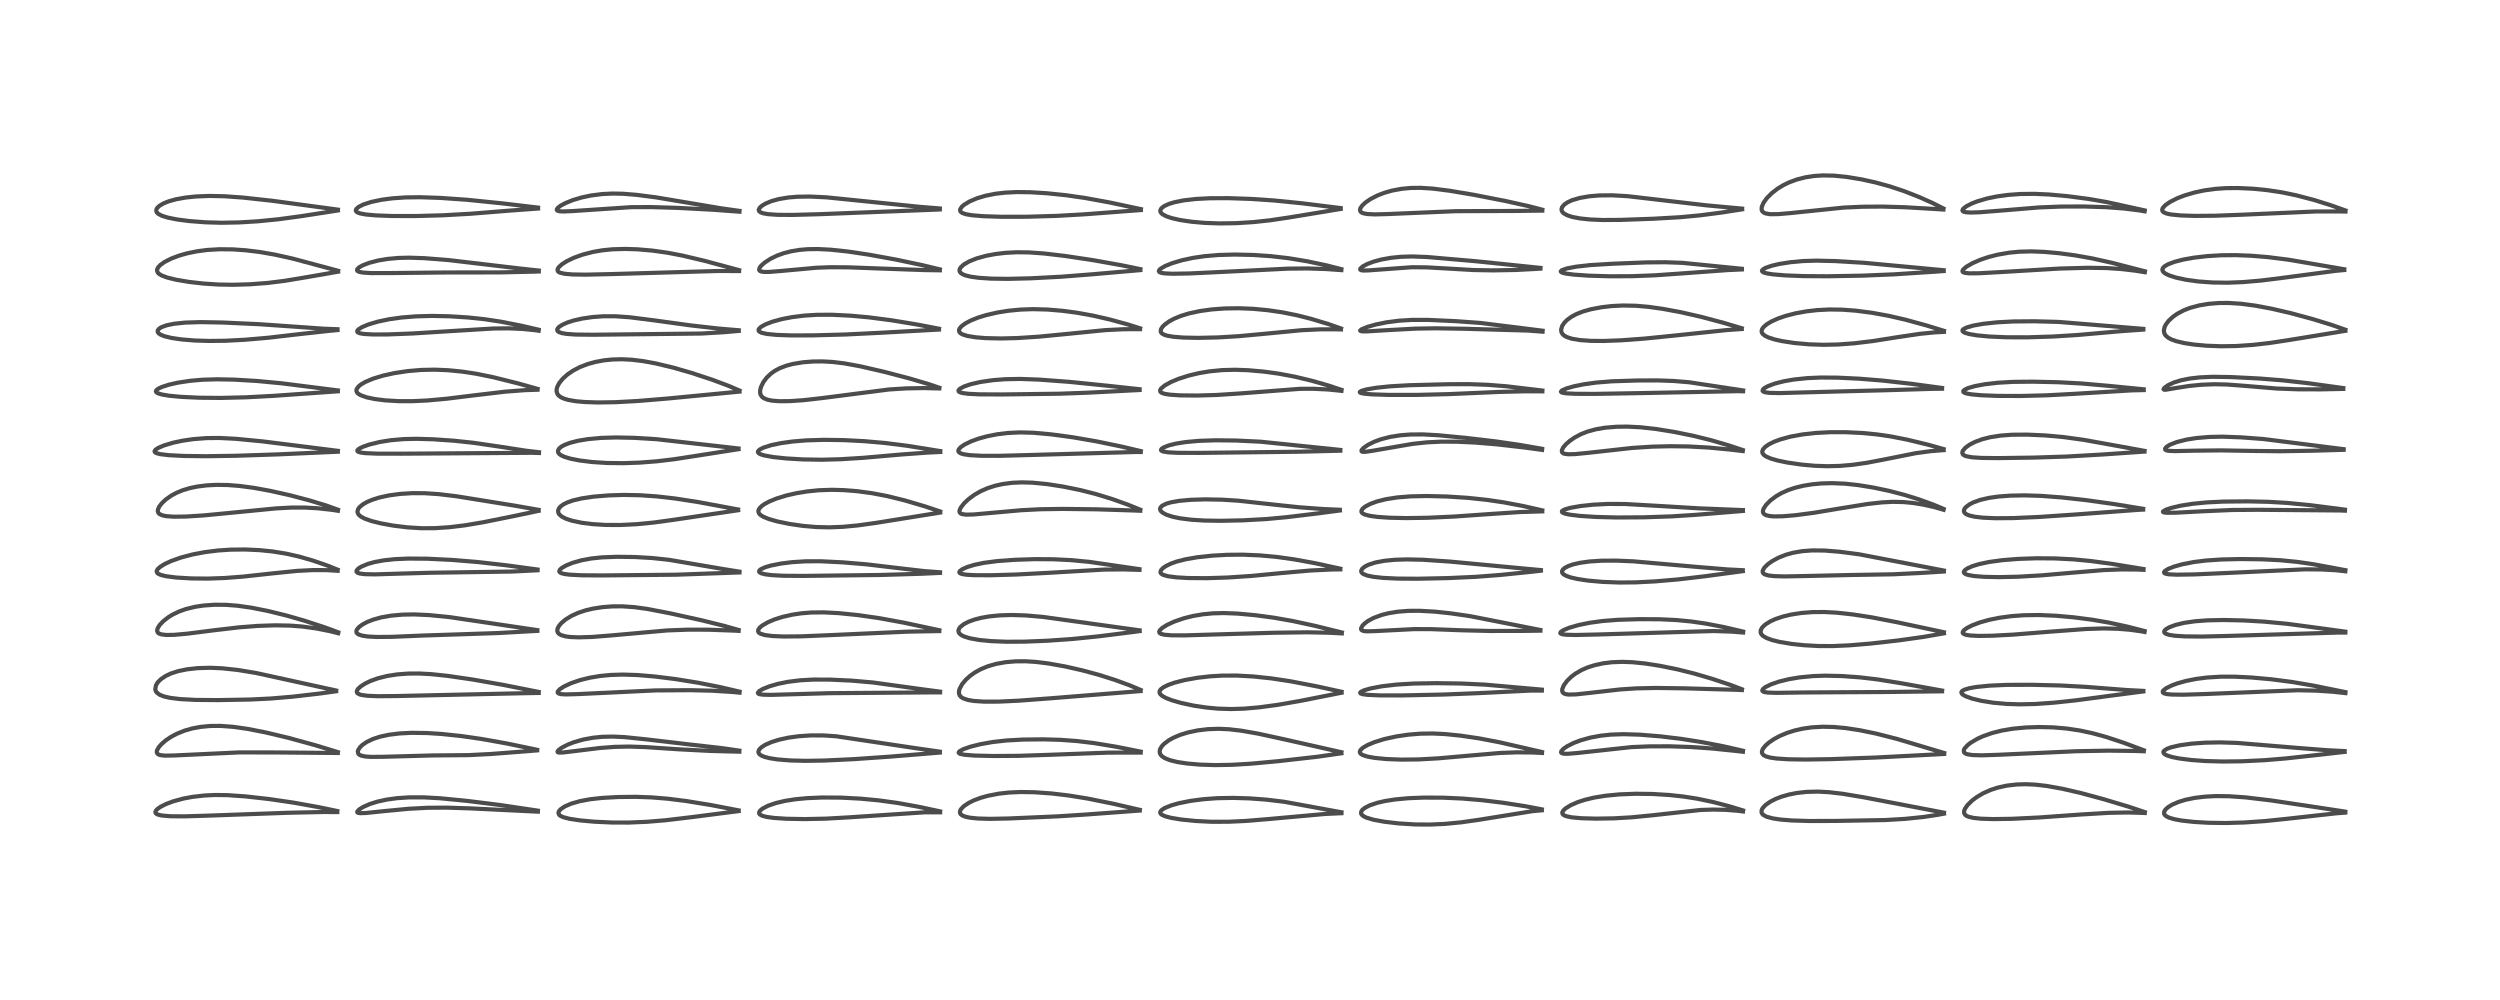 <?xml version="1.0" encoding="utf-8" standalone="no"?>
<!DOCTYPE svg PUBLIC "-//W3C//DTD SVG 1.1//EN"
  "http://www.w3.org/Graphics/SVG/1.1/DTD/svg11.dtd">
<!-- Created with matplotlib (https://matplotlib.org/) -->
<svg height="288pt" version="1.1" viewBox="0 0 720 288" width="720pt" xmlns="http://www.w3.org/2000/svg" xmlns:xlink="http://www.w3.org/1999/xlink">
 <defs>
  <style type="text/css">*{stroke-linecap:butt;stroke-linejoin:round;}</style>
 </defs>
 <g id="figure_1">
  <g id="patch_1">
   <path d="M 0 288 
L 720 288 
L 720 0 
L 0 0 
z
" style="fill:#ffffff;"/>
  </g>
  <g id="axes_1">
   <g id="line2d_1">
    <path clip-path="url(#p7ca78af23e)" d="M 97.141 233.574 
L 91.737 232.451 
L 84.542 231.159 
L 77.538 230.131 
L 70.758 229.368 
L 65.566 229.004 
L 62.034 228.955 
L 58.948 229.096 
L 55.522 229.484 
L 52.809 229.991 
L 49.89 230.783 
L 47.863 231.541 
L 46.346 232.295 
L 45.446 232.901 
L 44.902 233.461 
L 44.742 233.873 
L 44.802 234.139 
L 45.025 234.378 
L 45.514 234.618 
L 46.637 234.874 
L 49.081 235.078 
L 53.069 235.11 
L 59.885 234.905 
L 83.098 234.073 
L 93.168 233.857 
L 97.139 233.87 
L 97.139 233.87 
" style="fill:none;stroke:#000000;stroke-linecap:square;stroke-opacity:0.7;stroke-width:1.2;"/>
   </g>
   <g id="line2d_2">
    <path clip-path="url(#p7ca78af23e)" d="M 97.304 216.604 
L 90.609 214.568 
L 83.103 212.511 
L 76.651 210.97 
L 71.403 209.935 
L 67.127 209.323 
L 63.54 209.059 
L 60.56 209.078 
L 57.673 209.354 
L 55.372 209.789 
L 53.116 210.436 
L 50.869 211.346 
L 49.141 212.278 
L 47.746 213.229 
L 46.554 214.256 
L 45.794 215.102 
L 45.215 216.095 
L 45.139 216.668 
L 45.333 217.068 
L 45.753 217.34 
L 46.29 217.496 
L 47.537 217.621 
L 50.217 217.573 
L 68.98 216.687 
L 79.638 216.707 
L 97.296 216.862 
L 97.296 216.862 
" style="fill:none;stroke:#000000;stroke-linecap:square;stroke-opacity:0.7;stroke-width:1.2;"/>
   </g>
   <g id="line2d_3">
    <path clip-path="url(#p7ca78af23e)" d="M 96.811 198.872 
L 73.728 193.815 
L 68.482 192.952 
L 64.028 192.47 
L 60.555 192.32 
L 56.967 192.421 
L 53.882 192.76 
L 51.303 193.289 
L 49.194 193.975 
L 47.724 194.669 
L 46.351 195.6 
L 45.639 196.285 
L 45.315 196.688 
L 44.923 197.36 
L 44.713 198.504 
L 44.87 199.043 
L 45.172 199.478 
L 45.994 200.089 
L 47.228 200.581 
L 49.022 200.988 
L 51.904 201.341 
L 56.375 201.575 
L 62.665 201.629 
L 72.086 201.463 
L 77.986 201.171 
L 84.305 200.64 
L 92.055 199.742 
L 96.8 199.087 
L 96.8 199.087 
" style="fill:none;stroke:#000000;stroke-linecap:square;stroke-opacity:0.7;stroke-width:1.2;"/>
   </g>
   <g id="line2d_4">
    <path clip-path="url(#p7ca78af23e)" d="M 97.393 182.095 
L 93.58 180.69 
L 87.686 178.761 
L 82.503 177.272 
L 77.184 175.966 
L 72.383 175.013 
L 68.441 174.453 
L 65.126 174.195 
L 61.809 174.167 
L 58.645 174.388 
L 56.211 174.754 
L 53.538 175.408 
L 51.63 176.086 
L 49.71 177.005 
L 48.528 177.728 
L 47.015 178.904 
L 45.976 180.004 
L 45.386 180.968 
L 45.246 181.703 
L 45.463 182.203 
L 45.78 182.452 
L 46.399 182.686 
L 47.85 182.868 
L 50.07 182.838 
L 53.925 182.499 
L 61.525 181.531 
L 68.853 180.672 
L 74.206 180.261 
L 79.186 180.091 
L 83.545 180.172 
L 87.122 180.45 
L 91.248 181.024 
L 95.052 181.783 
L 97.399 182.372 
L 97.399 182.372 
" style="fill:none;stroke:#000000;stroke-linecap:square;stroke-opacity:0.7;stroke-width:1.2;"/>
   </g>
   <g id="line2d_5">
    <path clip-path="url(#p7ca78af23e)" d="M 97.241 164.068 
L 94.195 162.849 
L 90.084 161.431 
L 86.105 160.286 
L 82.449 159.459 
L 78.576 158.83 
L 74.788 158.444 
L 70.563 158.253 
L 66.4 158.3 
L 62.759 158.544 
L 58.967 159.019 
L 55.542 159.666 
L 52.185 160.546 
L 49.344 161.551 
L 47.453 162.431 
L 46.138 163.244 
L 45.39 163.931 
L 45.116 164.5 
L 45.234 164.943 
L 45.593 165.259 
L 46.364 165.598 
L 47.842 165.953 
L 50.751 166.328 
L 55.039 166.585 
L 59.818 166.635 
L 64.79 166.461 
L 70.07 166.053 
L 78.376 165.146 
L 85.533 164.419 
L 90.06 164.186 
L 93.99 164.196 
L 97.247 164.391 
L 97.247 164.391 
" style="fill:none;stroke:#000000;stroke-linecap:square;stroke-opacity:0.7;stroke-width:1.2;"/>
   </g>
   <g id="line2d_6">
    <path clip-path="url(#p7ca78af23e)" d="M 97.308 146.785 
L 93.986 145.599 
L 89.286 144.161 
L 83.795 142.705 
L 77.954 141.388 
L 73.118 140.505 
L 69.045 139.957 
L 65.6 139.688 
L 62.335 139.64 
L 59.602 139.781 
L 56.908 140.114 
L 54.71 140.565 
L 52.616 141.191 
L 50.806 141.938 
L 49.32 142.742 
L 47.77 143.835 
L 46.569 144.971 
L 45.831 145.951 
L 45.469 146.807 
L 45.447 147.307 
L 45.624 147.742 
L 45.962 148.064 
L 46.788 148.429 
L 47.805 148.641 
L 50.07 148.808 
L 53.626 148.761 
L 58.64 148.441 
L 66.718 147.663 
L 79.513 146.414 
L 84.021 146.176 
L 87.736 146.176 
L 91.559 146.385 
L 95.722 146.85 
L 97.317 147.101 
L 97.317 147.101 
" style="fill:none;stroke:#000000;stroke-linecap:square;stroke-opacity:0.7;stroke-width:1.2;"/>
   </g>
   <g id="line2d_7">
    <path clip-path="url(#p7ca78af23e)" d="M 97.307 129.842 
L 75.582 127.114 
L 67.993 126.381 
L 63.173 126.133 
L 59.437 126.172 
L 55.731 126.46 
L 52.557 126.922 
L 49.927 127.481 
L 47.204 128.293 
L 45.533 129.016 
L 44.749 129.553 
L 44.509 129.981 
L 44.636 130.259 
L 45.042 130.502 
L 46.135 130.794 
L 48.641 131.095 
L 52.986 131.315 
L 59.329 131.39 
L 68.038 131.258 
L 80.134 130.858 
L 97.303 130.095 
L 97.303 130.095 
" style="fill:none;stroke:#000000;stroke-linecap:square;stroke-opacity:0.7;stroke-width:1.2;"/>
   </g>
   <g id="line2d_8">
    <path clip-path="url(#p7ca78af23e)" d="M 97.305 112.44 
L 81.058 110.386 
L 73.96 109.718 
L 67.546 109.337 
L 62.496 109.235 
L 58.259 109.365 
L 54.774 109.67 
L 51.232 110.206 
L 48.624 110.795 
L 46.584 111.455 
L 45.53 111.963 
L 44.992 112.419 
L 44.898 112.719 
L 45.019 112.966 
L 45.441 113.249 
L 46.533 113.598 
L 48.634 113.959 
L 52.095 114.291 
L 57.411 114.545 
L 63.573 114.602 
L 70.873 114.424 
L 78.695 114.01 
L 97.302 112.697 
L 97.302 112.697 
" style="fill:none;stroke:#000000;stroke-linecap:square;stroke-opacity:0.7;stroke-width:1.2;"/>
   </g>
   <g id="line2d_9">
    <path clip-path="url(#p7ca78af23e)" d="M 97.205 94.821 
L 93.235 94.667 
L 85.806 94.142 
L 74.65 93.37 
L 64.122 92.884 
L 57.768 92.77 
L 53.366 92.905 
L 50.14 93.238 
L 48.019 93.675 
L 46.503 94.226 
L 45.841 94.638 
L 45.43 95.147 
L 45.419 95.612 
L 45.699 96.007 
L 46.275 96.397 
L 47.354 96.831 
L 49.378 97.327 
L 52.234 97.749 
L 56.102 98.065 
L 60.219 98.193 
L 64.929 98.137 
L 70.593 97.843 
L 77.381 97.255 
L 86.035 96.248 
L 95.045 95.261 
L 97.209 95.063 
L 97.209 95.063 
" style="fill:none;stroke:#000000;stroke-linecap:square;stroke-opacity:0.7;stroke-width:1.2;"/>
   </g>
   <g id="line2d_10">
    <path clip-path="url(#p7ca78af23e)" d="M 97.376 77.98 
L 84.235 74.464 
L 79.209 73.34 
L 74.76 72.566 
L 70.71 72.076 
L 67.046 71.823 
L 63.217 71.781 
L 59.655 71.991 
L 56.778 72.367 
L 53.85 72.968 
L 51.557 73.623 
L 49.336 74.458 
L 47.381 75.451 
L 46.156 76.329 
L 45.53 77.01 
L 45.242 77.642 
L 45.264 78.154 
L 45.497 78.575 
L 45.878 78.93 
L 46.596 79.352 
L 48.229 79.958 
L 50.703 80.561 
L 54.47 81.195 
L 58.707 81.674 
L 62.941 81.947 
L 67.069 82.018 
L 71.923 81.877 
L 77.018 81.494 
L 81.99 80.877 
L 88.518 79.791 
L 97.373 78.251 
L 97.373 78.251 
" style="fill:none;stroke:#000000;stroke-linecap:square;stroke-opacity:0.7;stroke-width:1.2;"/>
   </g>
   <g id="line2d_11">
    <path clip-path="url(#p7ca78af23e)" d="M 97.316 60.374 
L 78.356 57.817 
L 70.01 56.904 
L 64.701 56.522 
L 60.315 56.429 
L 56.342 56.589 
L 53.479 56.891 
L 50.73 57.384 
L 48.611 57.97 
L 47.201 58.526 
L 45.947 59.247 
L 45.245 59.922 
L 45.013 60.4 
L 45.027 60.893 
L 45.242 61.271 
L 45.611 61.607 
L 46.647 62.149 
L 48.248 62.653 
L 50.91 63.193 
L 54.447 63.659 
L 59.165 64.025 
L 63.789 64.154 
L 68.878 64.058 
L 74.168 63.739 
L 80.148 63.15 
L 86.766 62.253 
L 97.313 60.616 
L 97.313 60.616 
" style="fill:none;stroke:#000000;stroke-linecap:square;stroke-opacity:0.7;stroke-width:1.2;"/>
   </g>
   <g id="line2d_12">
    <path clip-path="url(#p7ca78af23e)" d="M 154.901 233.464 
L 143.955 231.835 
L 134.608 230.665 
L 126.686 229.892 
L 122.029 229.638 
L 117.808 229.644 
L 114.366 229.872 
L 111.416 230.273 
L 108.645 230.881 
L 106.493 231.564 
L 104.593 232.403 
L 103.412 233.144 
L 102.895 233.72 
L 102.903 233.949 
L 103.143 234.107 
L 103.729 234.195 
L 105.354 234.144 
L 110.249 233.638 
L 117.646 232.93 
L 123.116 232.64 
L 128.642 232.602 
L 135.338 232.81 
L 154.91 233.759 
L 154.91 233.759 
" style="fill:none;stroke:#000000;stroke-linecap:square;stroke-opacity:0.7;stroke-width:1.2;"/>
   </g>
   <g id="line2d_13">
    <path clip-path="url(#p7ca78af23e)" d="M 154.708 215.94 
L 146.064 214.145 
L 138.771 212.837 
L 132.904 211.986 
L 127.11 211.376 
L 122.93 211.112 
L 118.529 211.053 
L 115.118 211.223 
L 111.95 211.618 
L 109.432 212.166 
L 107.42 212.826 
L 105.632 213.677 
L 104.405 214.516 
L 103.736 215.149 
L 103.175 215.971 
L 103.04 216.425 
L 103.188 217.075 
L 103.433 217.324 
L 104 217.612 
L 105.226 217.874 
L 106.784 217.984 
L 110.386 217.954 
L 124.549 217.566 
L 134.917 217.476 
L 141.448 217.145 
L 151.742 216.353 
L 154.696 216.111 
L 154.696 216.111 
" style="fill:none;stroke:#000000;stroke-linecap:square;stroke-opacity:0.7;stroke-width:1.2;"/>
   </g>
   <g id="line2d_14">
    <path clip-path="url(#p7ca78af23e)" d="M 155.149 199.274 
L 144.838 197.229 
L 136.068 195.696 
L 128.928 194.652 
L 124.261 194.159 
L 120.725 193.97 
L 117.573 193.988 
L 114.407 194.226 
L 111.525 194.675 
L 108.794 195.362 
L 106.664 196.135 
L 105.222 196.828 
L 103.892 197.677 
L 103.091 198.421 
L 102.763 199.011 
L 102.783 199.414 
L 102.95 199.65 
L 103.505 199.97 
L 104.141 200.153 
L 105.829 200.383 
L 108.85 200.509 
L 114.28 200.459 
L 150.742 199.646 
L 155.157 199.569 
L 155.157 199.569 
" style="fill:none;stroke:#000000;stroke-linecap:square;stroke-opacity:0.7;stroke-width:1.2;"/>
   </g>
   <g id="line2d_15">
    <path clip-path="url(#p7ca78af23e)" d="M 154.747 181.475 
L 129.457 177.725 
L 123.512 177.139 
L 119.278 176.951 
L 115.947 177.012 
L 112.633 177.307 
L 109.769 177.811 
L 107.338 178.494 
L 105.738 179.132 
L 104.381 179.861 
L 103.408 180.586 
L 102.792 181.311 
L 102.626 181.76 
L 102.667 182.141 
L 102.83 182.399 
L 103.297 182.733 
L 104.39 183.087 
L 105.964 183.315 
L 108.523 183.445 
L 112.865 183.408 
L 122.101 183.021 
L 132.051 182.699 
L 143.47 182.316 
L 154.763 181.69 
L 154.763 181.69 
" style="fill:none;stroke:#000000;stroke-linecap:square;stroke-opacity:0.7;stroke-width:1.2;"/>
   </g>
   <g id="line2d_16">
    <path clip-path="url(#p7ca78af23e)" d="M 154.81 164.021 
L 145.758 162.795 
L 137.468 161.854 
L 130.199 161.259 
L 123.104 160.911 
L 117.553 160.867 
L 113.706 161.039 
L 110.579 161.372 
L 107.933 161.857 
L 105.933 162.413 
L 104.08 163.182 
L 103.216 163.722 
L 102.684 164.326 
L 102.689 164.698 
L 102.959 164.948 
L 103.628 165.18 
L 105.087 165.362 
L 108.06 165.417 
L 114.235 165.228 
L 123.761 164.957 
L 147.465 164.605 
L 154.819 164.236 
L 154.819 164.236 
" style="fill:none;stroke:#000000;stroke-linecap:square;stroke-opacity:0.7;stroke-width:1.2;"/>
   </g>
   <g id="line2d_17">
    <path clip-path="url(#p7ca78af23e)" d="M 155.126 146.837 
L 148.151 145.614 
L 131.405 142.914 
L 126.332 142.31 
L 122.331 142.045 
L 118.791 142.026 
L 115.186 142.249 
L 112.073 142.669 
L 109.282 143.277 
L 107.253 143.913 
L 105.737 144.554 
L 104.462 145.288 
L 103.557 146.05 
L 103.179 146.547 
L 102.942 147.287 
L 103.018 147.76 
L 103.365 148.303 
L 103.923 148.771 
L 105.088 149.386 
L 107.017 150.061 
L 109.732 150.737 
L 113.193 151.367 
L 117.267 151.872 
L 121.294 152.123 
L 125.257 152.111 
L 129.346 151.842 
L 133.831 151.303 
L 139.118 150.417 
L 147.654 148.694 
L 155.119 147.128 
L 155.119 147.128 
" style="fill:none;stroke:#000000;stroke-linecap:square;stroke-opacity:0.7;stroke-width:1.2;"/>
   </g>
   <g id="line2d_18">
    <path clip-path="url(#p7ca78af23e)" d="M 155.233 130.238 
L 151.547 129.811 
L 144.172 128.672 
L 136.256 127.514 
L 130.725 126.924 
L 124.71 126.511 
L 119.955 126.377 
L 116.194 126.465 
L 112.617 126.774 
L 109.368 127.291 
L 106.375 128.022 
L 104.493 128.68 
L 103.418 129.221 
L 102.956 129.636 
L 102.923 129.901 
L 103.119 130.092 
L 103.804 130.318 
L 105.15 130.498 
L 108.698 130.654 
L 115.687 130.662 
L 153.078 130.405 
L 155.222 130.463 
L 155.222 130.463 
" style="fill:none;stroke:#000000;stroke-linecap:square;stroke-opacity:0.7;stroke-width:1.2;"/>
   </g>
   <g id="line2d_19">
    <path clip-path="url(#p7ca78af23e)" d="M 154.827 111.998 
L 149.218 110.426 
L 142.066 108.642 
L 137.169 107.642 
L 133.139 107.026 
L 129.01 106.618 
L 125.15 106.462 
L 121.277 106.545 
L 117.46 106.869 
L 113.621 107.446 
L 110.189 108.209 
L 107.388 109.073 
L 105.194 110.005 
L 104.015 110.69 
L 103.325 111.23 
L 102.71 112.049 
L 102.635 112.584 
L 102.846 113.066 
L 103.154 113.377 
L 103.843 113.805 
L 105.57 114.425 
L 107.951 114.928 
L 110.918 115.302 
L 114.855 115.534 
L 118.8 115.539 
L 122.984 115.342 
L 128.616 114.833 
L 136.491 113.864 
L 145.526 112.796 
L 151.235 112.361 
L 154.811 112.241 
L 154.811 112.241 
" style="fill:none;stroke:#000000;stroke-linecap:square;stroke-opacity:0.7;stroke-width:1.2;"/>
   </g>
   <g id="line2d_20">
    <path clip-path="url(#p7ca78af23e)" d="M 155.126 94.953 
L 150.101 93.788 
L 144.178 92.63 
L 139.515 91.928 
L 134.729 91.423 
L 129.434 91.089 
L 124.454 90.985 
L 119.779 91.108 
L 115.656 91.44 
L 112.078 91.942 
L 108.785 92.636 
L 106.135 93.428 
L 104.306 94.189 
L 103.201 94.885 
L 102.908 95.24 
L 102.892 95.551 
L 103.044 95.728 
L 103.621 95.977 
L 104.729 96.173 
L 107.413 96.329 
L 111.667 96.316 
L 118.825 96.04 
L 129.703 95.362 
L 142.111 94.608 
L 146.484 94.563 
L 150.601 94.743 
L 154.19 95.113 
L 155.138 95.253 
L 155.138 95.253 
" style="fill:none;stroke:#000000;stroke-linecap:square;stroke-opacity:0.7;stroke-width:1.2;"/>
   </g>
   <g id="line2d_21">
    <path clip-path="url(#p7ca78af23e)" d="M 155.174 77.917 
L 149.656 77.32 
L 129.156 74.901 
L 122.244 74.355 
L 117.81 74.21 
L 114.741 74.288 
L 111.647 74.568 
L 109.047 74.996 
L 106.319 75.699 
L 104.456 76.415 
L 103.428 76.993 
L 102.897 77.504 
L 102.841 77.884 
L 103.021 78.092 
L 103.548 78.319 
L 104.587 78.507 
L 106.866 78.649 
L 111.991 78.647 
L 128.89 78.468 
L 143.987 78.452 
L 154.287 78.221 
L 155.17 78.175 
L 155.17 78.175 
" style="fill:none;stroke:#000000;stroke-linecap:square;stroke-opacity:0.7;stroke-width:1.2;"/>
   </g>
   <g id="line2d_22">
    <path clip-path="url(#p7ca78af23e)" d="M 154.956 59.787 
L 144.704 58.576 
L 134.463 57.53 
L 126.763 56.996 
L 120.969 56.8 
L 116.739 56.858 
L 113.074 57.11 
L 109.931 57.523 
L 106.887 58.168 
L 104.664 58.893 
L 103.263 59.598 
L 102.574 60.22 
L 102.464 60.681 
L 102.631 60.959 
L 103.034 61.223 
L 103.794 61.485 
L 105.428 61.781 
L 108.232 62.033 
L 112.983 62.209 
L 119.679 62.22 
L 127.507 62.004 
L 135.463 61.561 
L 147.069 60.634 
L 154.965 60.062 
L 154.965 60.062 
" style="fill:none;stroke:#000000;stroke-linecap:square;stroke-opacity:0.7;stroke-width:1.2;"/>
   </g>
   <g id="line2d_23">
    <path clip-path="url(#p7ca78af23e)" d="M 212.733 233.386 
L 204.865 231.878 
L 197.762 230.714 
L 192.341 230.032 
L 187.6 229.643 
L 183.034 229.487 
L 178.049 229.541 
L 173.411 229.797 
L 169.945 230.184 
L 167.016 230.728 
L 164.517 231.446 
L 162.682 232.242 
L 161.473 233.053 
L 160.991 233.603 
L 160.822 234.074 
L 161.017 234.646 
L 161.314 234.911 
L 162.153 235.325 
L 163.97 235.807 
L 167.089 236.279 
L 171.211 236.653 
L 176.289 236.886 
L 181.036 236.897 
L 186.383 236.674 
L 191.754 236.224 
L 199.023 235.357 
L 212.728 233.598 
L 212.728 233.598 
" style="fill:none;stroke:#000000;stroke-linecap:square;stroke-opacity:0.7;stroke-width:1.2;"/>
   </g>
   <g id="line2d_24">
    <path clip-path="url(#p7ca78af23e)" d="M 212.933 216.179 
L 207.732 215.434 
L 198.645 214.413 
L 186.308 212.957 
L 179.85 212.285 
L 176.532 212.134 
L 173.393 212.207 
L 170.825 212.462 
L 167.965 212.986 
L 165.328 213.737 
L 163.505 214.447 
L 161.777 215.344 
L 160.801 216.075 
L 160.556 216.489 
L 160.642 216.639 
L 160.953 216.738 
L 162.006 216.732 
L 165.031 216.371 
L 172.785 215.417 
L 177.075 215.094 
L 181.293 215.01 
L 185.739 215.157 
L 195.575 215.804 
L 204.395 216.263 
L 212.59 216.482 
L 212.93 216.485 
L 212.93 216.485 
" style="fill:none;stroke:#000000;stroke-linecap:square;stroke-opacity:0.7;stroke-width:1.2;"/>
   </g>
   <g id="line2d_25">
    <path clip-path="url(#p7ca78af23e)" d="M 212.984 199.189 
L 207.259 197.857 
L 201.024 196.622 
L 194.499 195.569 
L 188.603 194.834 
L 183.635 194.414 
L 179.356 194.277 
L 175.886 194.387 
L 172.931 194.67 
L 169.941 195.161 
L 167.073 195.863 
L 164.442 196.764 
L 162.378 197.736 
L 161.235 198.485 
L 160.646 199.126 
L 160.616 199.501 
L 160.905 199.739 
L 161.529 199.901 
L 162.934 199.993 
L 166.32 199.904 
L 188.787 198.84 
L 198.848 198.772 
L 204.951 198.918 
L 210.857 199.281 
L 212.988 199.489 
L 212.988 199.489 
" style="fill:none;stroke:#000000;stroke-linecap:square;stroke-opacity:0.7;stroke-width:1.2;"/>
   </g>
   <g id="line2d_26">
    <path clip-path="url(#p7ca78af23e)" d="M 212.731 181.429 
L 208.528 180.243 
L 202.121 178.652 
L 192.961 176.629 
L 186.436 175.375 
L 182.749 174.865 
L 179.242 174.622 
L 176.375 174.635 
L 173.496 174.856 
L 170.769 175.281 
L 168.569 175.808 
L 166.575 176.47 
L 164.549 177.387 
L 162.86 178.434 
L 161.649 179.465 
L 160.952 180.306 
L 160.582 181.031 
L 160.492 181.692 
L 160.639 182.157 
L 161.015 182.577 
L 161.597 182.91 
L 162.868 183.275 
L 164.25 183.459 
L 166.67 183.557 
L 170.484 183.442 
L 175.891 183.015 
L 192.179 181.562 
L 198.199 181.341 
L 204.005 181.352 
L 211.335 181.618 
L 212.728 181.69 
L 212.728 181.69 
" style="fill:none;stroke:#000000;stroke-linecap:square;stroke-opacity:0.7;stroke-width:1.2;"/>
   </g>
   <g id="line2d_27">
    <path clip-path="url(#p7ca78af23e)" d="M 212.965 164.633 
L 208.476 163.919 
L 192.703 161.234 
L 187.838 160.712 
L 182.804 160.422 
L 177.616 160.354 
L 173.349 160.519 
L 170.316 160.838 
L 167.431 161.373 
L 164.893 162.097 
L 163.073 162.836 
L 161.744 163.61 
L 161.231 164.09 
L 161.068 164.554 
L 161.22 164.821 
L 161.596 165.049 
L 162.45 165.29 
L 164.019 165.501 
L 167.539 165.683 
L 173.418 165.723 
L 194.648 165.517 
L 212.964 164.867 
L 212.964 164.867 
" style="fill:none;stroke:#000000;stroke-linecap:square;stroke-opacity:0.7;stroke-width:1.2;"/>
   </g>
   <g id="line2d_28">
    <path clip-path="url(#p7ca78af23e)" d="M 212.557 146.726 
L 201.066 144.596 
L 194.454 143.568 
L 189.217 142.967 
L 184.363 142.629 
L 179.62 142.538 
L 175.312 142.67 
L 170.904 143.034 
L 167.513 143.537 
L 164.983 144.135 
L 163.383 144.698 
L 162.221 145.287 
L 161.472 145.84 
L 160.929 146.498 
L 160.726 147.118 
L 160.814 147.708 
L 161.075 148.146 
L 161.746 148.742 
L 162.945 149.37 
L 164.777 149.978 
L 167.531 150.555 
L 170.533 150.938 
L 174.428 151.182 
L 178.687 151.198 
L 183.404 150.964 
L 188.382 150.477 
L 194.211 149.673 
L 212.58 146.948 
L 212.58 146.948 
" style="fill:none;stroke:#000000;stroke-linecap:square;stroke-opacity:0.7;stroke-width:1.2;"/>
   </g>
   <g id="line2d_29">
    <path clip-path="url(#p7ca78af23e)" d="M 212.69 129.159 
L 189.107 126.492 
L 182.744 126.1 
L 177.387 125.988 
L 173.136 126.115 
L 169.376 126.458 
L 166.464 126.939 
L 164.196 127.52 
L 162.512 128.167 
L 161.614 128.676 
L 161.024 129.185 
L 160.699 129.771 
L 160.742 130.288 
L 161.064 130.736 
L 161.574 131.112 
L 162.501 131.55 
L 164.238 132.083 
L 166.89 132.61 
L 170.479 133.057 
L 174.838 133.339 
L 179.549 133.394 
L 184.246 133.232 
L 189.162 132.854 
L 194.18 132.256 
L 201.259 131.159 
L 212.69 129.367 
L 212.69 129.367 
" style="fill:none;stroke:#000000;stroke-linecap:square;stroke-opacity:0.7;stroke-width:1.2;"/>
   </g>
   <g id="line2d_30">
    <path clip-path="url(#p7ca78af23e)" d="M 212.968 112.472 
L 209.745 111.091 
L 205.033 109.333 
L 199.103 107.378 
L 193.911 105.882 
L 188.943 104.688 
L 185.244 104.004 
L 182.004 103.607 
L 179.069 103.459 
L 176.292 103.535 
L 173.865 103.79 
L 171.441 104.242 
L 169.302 104.833 
L 167.016 105.712 
L 165.05 106.738 
L 163.425 107.853 
L 162.091 109.054 
L 161.072 110.309 
L 160.519 111.349 
L 160.321 112.036 
L 160.303 112.786 
L 160.558 113.497 
L 160.877 113.902 
L 161.552 114.41 
L 162.393 114.8 
L 163.68 115.181 
L 165.824 115.551 
L 168.354 115.782 
L 172.157 115.908 
L 177.232 115.832 
L 183.579 115.491 
L 192.094 114.791 
L 212.976 112.783 
L 212.976 112.783 
" style="fill:none;stroke:#000000;stroke-linecap:square;stroke-opacity:0.7;stroke-width:1.2;"/>
   </g>
   <g id="line2d_31">
    <path clip-path="url(#p7ca78af23e)" d="M 212.759 95.11 
L 206.93 94.62 
L 199.037 93.731 
L 188.332 92.258 
L 181.336 91.37 
L 177.302 91.084 
L 173.668 91.089 
L 170.654 91.309 
L 167.655 91.746 
L 165.278 92.284 
L 163.424 92.873 
L 161.965 93.519 
L 160.934 94.207 
L 160.507 94.756 
L 160.478 95.152 
L 160.615 95.381 
L 160.92 95.613 
L 161.874 95.948 
L 163.237 96.172 
L 165.884 96.355 
L 170.721 96.407 
L 202.032 96.057 
L 208.797 95.659 
L 212.763 95.3 
L 212.763 95.3 
" style="fill:none;stroke:#000000;stroke-linecap:square;stroke-opacity:0.7;stroke-width:1.2;"/>
   </g>
   <g id="line2d_32">
    <path clip-path="url(#p7ca78af23e)" d="M 212.868 77.803 
L 202.911 75.12 
L 196.576 73.615 
L 192.361 72.804 
L 187.957 72.178 
L 183.622 71.802 
L 180.076 71.688 
L 176.333 71.8 
L 173.404 72.099 
L 170.821 72.547 
L 167.81 73.323 
L 165.234 74.254 
L 163.259 75.204 
L 161.795 76.14 
L 160.835 77.052 
L 160.554 77.626 
L 160.625 78.057 
L 160.889 78.328 
L 161.362 78.561 
L 162.605 78.847 
L 164.806 79.039 
L 168.688 79.101 
L 175.892 78.94 
L 206.797 78.042 
L 212.857 78.061 
L 212.857 78.061 
" style="fill:none;stroke:#000000;stroke-linecap:square;stroke-opacity:0.7;stroke-width:1.2;"/>
   </g>
   <g id="line2d_33">
    <path clip-path="url(#p7ca78af23e)" d="M 212.974 60.734 
L 207.652 59.988 
L 199.775 58.657 
L 188.959 56.846 
L 183.284 56.111 
L 179.377 55.799 
L 176.403 55.743 
L 173.337 55.897 
L 170.216 56.3 
L 167.609 56.847 
L 164.988 57.623 
L 162.818 58.5 
L 161.444 59.247 
L 160.628 59.883 
L 160.358 60.297 
L 160.374 60.509 
L 160.535 60.67 
L 161.147 60.846 
L 162.178 60.906 
L 164.976 60.785 
L 181.863 59.656 
L 187.642 59.643 
L 195.447 59.88 
L 205.406 60.412 
L 212.97 60.969 
L 212.97 60.969 
" style="fill:none;stroke:#000000;stroke-linecap:square;stroke-opacity:0.7;stroke-width:1.2;"/>
   </g>
   <g id="line2d_34">
    <path clip-path="url(#p7ca78af23e)" d="M 270.748 233.673 
L 264.656 232.371 
L 258.554 231.262 
L 253.121 230.511 
L 247.858 230.013 
L 242.261 229.718 
L 236.811 229.679 
L 232.357 229.871 
L 229.034 230.192 
L 226.095 230.653 
L 223.487 231.265 
L 221.185 232.059 
L 219.6 232.884 
L 218.915 233.451 
L 218.632 233.913 
L 218.644 234.294 
L 218.878 234.595 
L 219.561 234.956 
L 220.783 235.275 
L 222.982 235.574 
L 226.599 235.807 
L 231.848 235.897 
L 237.911 235.767 
L 244.538 235.393 
L 266.236 233.951 
L 270.758 233.948 
L 270.758 233.948 
" style="fill:none;stroke:#000000;stroke-linecap:square;stroke-opacity:0.7;stroke-width:1.2;"/>
   </g>
   <g id="line2d_35">
    <path clip-path="url(#p7ca78af23e)" d="M 270.673 216.476 
L 263.255 215.408 
L 240.892 212.056 
L 237.225 211.806 
L 233.483 211.797 
L 229.994 212.036 
L 227.095 212.438 
L 224.43 213.014 
L 222.198 213.709 
L 220.388 214.51 
L 219.299 215.209 
L 218.649 215.871 
L 218.415 216.442 
L 218.451 216.792 
L 218.674 217.16 
L 219.192 217.56 
L 220.053 217.94 
L 221.646 218.36 
L 223.884 218.71 
L 227.684 219.016 
L 231.953 219.123 
L 237.296 219.04 
L 245.759 218.642 
L 256.209 217.919 
L 270.67 216.74 
L 270.67 216.74 
" style="fill:none;stroke:#000000;stroke-linecap:square;stroke-opacity:0.7;stroke-width:1.2;"/>
   </g>
   <g id="line2d_36">
    <path clip-path="url(#p7ca78af23e)" d="M 270.739 199.192 
L 265.657 198.521 
L 251.387 196.553 
L 245.281 196.02 
L 239.167 195.733 
L 234.277 195.714 
L 230.49 195.92 
L 226.904 196.369 
L 224.104 196.937 
L 221.668 197.636 
L 219.704 198.417 
L 218.649 199.035 
L 218.266 199.536 
L 218.391 199.765 
L 218.783 199.93 
L 219.845 200.077 
L 222.065 200.125 
L 228.122 199.947 
L 238.963 199.633 
L 268.767 199.406 
L 270.737 199.412 
L 270.737 199.412 
" style="fill:none;stroke:#000000;stroke-linecap:square;stroke-opacity:0.7;stroke-width:1.2;"/>
   </g>
   <g id="line2d_37">
    <path clip-path="url(#p7ca78af23e)" d="M 270.526 181.508 
L 260.296 179.326 
L 253.201 178.024 
L 247.044 177.141 
L 241.54 176.581 
L 237.278 176.359 
L 233.618 176.403 
L 230.789 176.635 
L 228.204 177.022 
L 225.386 177.661 
L 223.062 178.398 
L 221.163 179.201 
L 219.503 180.168 
L 218.825 180.739 
L 218.373 181.385 
L 218.331 181.838 
L 218.548 182.202 
L 219.043 182.525 
L 220.274 182.895 
L 222.503 183.18 
L 225.793 183.314 
L 230.834 183.264 
L 239.408 182.902 
L 261.286 181.919 
L 269.816 181.76 
L 270.514 181.759 
L 270.514 181.759 
" style="fill:none;stroke:#000000;stroke-linecap:square;stroke-opacity:0.7;stroke-width:1.2;"/>
   </g>
   <g id="line2d_38">
    <path clip-path="url(#p7ca78af23e)" d="M 270.724 164.811 
L 266.137 164.469 
L 259.793 163.738 
L 249.575 162.529 
L 242.628 161.953 
L 236.398 161.643 
L 232.116 161.654 
L 228.182 161.895 
L 224.96 162.292 
L 221.997 162.879 
L 220.375 163.358 
L 219.12 163.932 
L 218.711 164.283 
L 218.621 164.638 
L 218.811 164.886 
L 219.236 165.11 
L 220.43 165.413 
L 222.34 165.646 
L 225.624 165.818 
L 231.292 165.862 
L 253.7 165.589 
L 265.472 165.237 
L 270.715 164.994 
L 270.715 164.994 
" style="fill:none;stroke:#000000;stroke-linecap:square;stroke-opacity:0.7;stroke-width:1.2;"/>
   </g>
   <g id="line2d_39">
    <path clip-path="url(#p7ca78af23e)" d="M 270.764 147.301 
L 266.357 145.825 
L 260.5 144.1 
L 255.532 142.874 
L 251.082 142.028 
L 246.803 141.456 
L 243.068 141.157 
L 239.58 141.063 
L 235.814 141.194 
L 232.499 141.527 
L 229.372 142.037 
L 226.475 142.701 
L 223.605 143.588 
L 221.563 144.427 
L 220.246 145.132 
L 219.439 145.692 
L 218.796 146.314 
L 218.478 146.846 
L 218.399 147.298 
L 218.608 147.886 
L 219.003 148.303 
L 219.821 148.821 
L 221.45 149.486 
L 223.867 150.174 
L 227.364 150.896 
L 231.27 151.459 
L 235.03 151.782 
L 238.907 151.874 
L 242.848 151.717 
L 247 151.323 
L 252.252 150.595 
L 270.766 147.618 
L 270.766 147.618 
" style="fill:none;stroke:#000000;stroke-linecap:square;stroke-opacity:0.7;stroke-width:1.2;"/>
   </g>
   <g id="line2d_40">
    <path clip-path="url(#p7ca78af23e)" d="M 270.794 129.91 
L 261.309 128.393 
L 255.039 127.597 
L 248.897 127.056 
L 243.065 126.757 
L 237.296 126.671 
L 232.265 126.823 
L 228.29 127.148 
L 224.952 127.611 
L 222.159 128.192 
L 219.851 128.922 
L 218.772 129.475 
L 218.314 129.954 
L 218.291 130.242 
L 218.527 130.549 
L 219.054 130.839 
L 220.055 131.155 
L 222.612 131.622 
L 226.315 132.019 
L 231.189 132.311 
L 236.703 132.401 
L 242.055 132.257 
L 248.609 131.85 
L 259.564 130.893 
L 267.038 130.353 
L 270.795 130.17 
L 270.795 130.17 
" style="fill:none;stroke:#000000;stroke-linecap:square;stroke-opacity:0.7;stroke-width:1.2;"/>
   </g>
   <g id="line2d_41">
    <path clip-path="url(#p7ca78af23e)" d="M 270.519 111.662 
L 267.58 110.663 
L 261.931 108.991 
L 254.774 107.114 
L 247.724 105.486 
L 243.113 104.645 
L 239.808 104.246 
L 236.826 104.081 
L 234.005 104.114 
L 231.175 104.346 
L 228.363 104.815 
L 226.504 105.303 
L 224.554 106.045 
L 223.146 106.8 
L 222.074 107.558 
L 220.814 108.752 
L 219.854 110.032 
L 219.148 111.481 
L 218.92 112.43 
L 218.929 113.22 
L 219.085 113.735 
L 219.463 114.28 
L 220.017 114.701 
L 221.07 115.125 
L 222.382 115.387 
L 224.435 115.548 
L 227.415 115.526 
L 231.365 115.258 
L 236.889 114.631 
L 256.044 112.167 
L 261.047 111.853 
L 266.127 111.765 
L 270.518 111.876 
L 270.518 111.876 
" style="fill:none;stroke:#000000;stroke-linecap:square;stroke-opacity:0.7;stroke-width:1.2;"/>
   </g>
   <g id="line2d_42">
    <path clip-path="url(#p7ca78af23e)" d="M 270.425 94.668 
L 264.193 93.471 
L 256.756 92.243 
L 250.264 91.399 
L 244.95 90.914 
L 239.606 90.651 
L 235.344 90.663 
L 231.583 90.896 
L 228.082 91.336 
L 225.126 91.909 
L 222.407 92.659 
L 220.406 93.437 
L 219.151 94.148 
L 218.519 94.791 
L 218.469 95.228 
L 218.679 95.503 
L 219.336 95.834 
L 220.835 96.171 
L 223.611 96.446 
L 227.726 96.595 
L 234.032 96.587 
L 243.544 96.332 
L 253.303 95.852 
L 270.424 94.915 
L 270.424 94.915 
" style="fill:none;stroke:#000000;stroke-linecap:square;stroke-opacity:0.7;stroke-width:1.2;"/>
   </g>
   <g id="line2d_43">
    <path clip-path="url(#p7ca78af23e)" d="M 270.676 77.578 
L 265.53 76.343 
L 258.098 74.774 
L 250.243 73.342 
L 244.161 72.437 
L 239.185 71.909 
L 235.525 71.724 
L 232.644 71.765 
L 230.238 71.97 
L 227.945 72.345 
L 225.755 72.905 
L 223.763 73.624 
L 221.926 74.513 
L 220.231 75.615 
L 219.256 76.48 
L 218.781 77.096 
L 218.621 77.702 
L 218.78 77.98 
L 219.136 78.172 
L 220.059 78.321 
L 221.564 78.314 
L 225.038 78.03 
L 235.113 77.109 
L 239.19 76.959 
L 244.237 76.989 
L 253.325 77.327 
L 266.192 77.783 
L 270.682 77.853 
L 270.682 77.853 
" style="fill:none;stroke:#000000;stroke-linecap:square;stroke-opacity:0.7;stroke-width:1.2;"/>
   </g>
   <g id="line2d_44">
    <path clip-path="url(#p7ca78af23e)" d="M 270.669 60.036 
L 264.97 59.575 
L 253.75 58.433 
L 238.021 56.832 
L 233.258 56.604 
L 229.638 56.659 
L 227.017 56.878 
L 224.219 57.351 
L 222.201 57.913 
L 220.422 58.657 
L 219.379 59.298 
L 218.776 59.861 
L 218.513 60.399 
L 218.601 60.795 
L 219.011 61.143 
L 219.732 61.414 
L 221.201 61.678 
L 223.985 61.867 
L 228.207 61.899 
L 235.932 61.691 
L 270.416 60.341 
L 270.675 60.325 
L 270.675 60.325 
" style="fill:none;stroke:#000000;stroke-linecap:square;stroke-opacity:0.7;stroke-width:1.2;"/>
   </g>
   <g id="line2d_45">
    <path clip-path="url(#p7ca78af23e)" d="M 328.265 233.236 
L 320.569 231.464 
L 313.174 229.973 
L 307.733 229.093 
L 302.848 228.516 
L 297.929 228.167 
L 293.913 228.1 
L 290.555 228.25 
L 287.662 228.574 
L 284.502 229.185 
L 282.358 229.793 
L 280.393 230.539 
L 278.933 231.266 
L 277.499 232.246 
L 276.703 233.112 
L 276.47 233.623 
L 276.489 234.183 
L 276.678 234.496 
L 277.186 234.88 
L 278.101 235.232 
L 279.364 235.497 
L 281.556 235.725 
L 285.053 235.83 
L 290.421 235.726 
L 304.75 235.101 
L 312.795 234.58 
L 328.245 233.441 
L 328.245 233.441 
" style="fill:none;stroke:#000000;stroke-linecap:square;stroke-opacity:0.7;stroke-width:1.2;"/>
   </g>
   <g id="line2d_46">
    <path clip-path="url(#p7ca78af23e)" d="M 328.523 216.463 
L 321.436 215.054 
L 315.095 214.011 
L 310.167 213.42 
L 305.359 213.07 
L 300.53 212.931 
L 294.652 212.992 
L 289.927 213.251 
L 285.888 213.701 
L 282.345 214.328 
L 279.452 215.056 
L 277.407 215.776 
L 276.293 216.402 
L 276.088 216.749 
L 276.198 216.939 
L 276.549 217.12 
L 277.756 217.37 
L 280.658 217.599 
L 285.98 217.728 
L 293.393 217.678 
L 302.623 217.372 
L 319.101 216.759 
L 327.685 216.735 
L 328.523 216.745 
L 328.523 216.745 
" style="fill:none;stroke:#000000;stroke-linecap:square;stroke-opacity:0.7;stroke-width:1.2;"/>
   </g>
   <g id="line2d_47">
    <path clip-path="url(#p7ca78af23e)" d="M 328.489 198.702 
L 325.42 197.405 
L 321.244 195.868 
L 316.529 194.369 
L 311.738 193.07 
L 306.792 191.948 
L 301.996 191.087 
L 298.394 190.638 
L 295.366 190.446 
L 292.447 190.465 
L 289.593 190.712 
L 286.883 191.2 
L 284.514 191.882 
L 282.516 192.703 
L 280.763 193.671 
L 279.376 194.66 
L 278.179 195.741 
L 277.093 197.036 
L 276.362 198.379 
L 276.167 199.198 
L 276.209 199.816 
L 276.44 200.343 
L 276.819 200.755 
L 277.436 201.141 
L 278.825 201.603 
L 280.526 201.881 
L 283.393 202.072 
L 287.674 202.065 
L 293.357 201.798 
L 302.675 201.1 
L 328.495 199.028 
L 328.495 199.028 
" style="fill:none;stroke:#000000;stroke-linecap:square;stroke-opacity:0.7;stroke-width:1.2;"/>
   </g>
   <g id="line2d_48">
    <path clip-path="url(#p7ca78af23e)" d="M 328.207 181.538 
L 300.413 177.676 
L 295.446 177.245 
L 291.291 177.114 
L 287.805 177.231 
L 284.87 177.532 
L 282.518 177.947 
L 280.602 178.447 
L 278.923 179.062 
L 277.602 179.747 
L 276.599 180.534 
L 276.171 181.115 
L 276.021 181.636 
L 276.102 182.104 
L 276.404 182.542 
L 276.937 182.952 
L 277.677 183.317 
L 279.333 183.831 
L 282.058 184.318 
L 285.484 184.649 
L 289.941 184.823 
L 294.966 184.796 
L 301.539 184.536 
L 308.862 184.026 
L 316.478 183.254 
L 326.382 182.008 
L 328.218 181.758 
L 328.218 181.758 
" style="fill:none;stroke:#000000;stroke-linecap:square;stroke-opacity:0.7;stroke-width:1.2;"/>
   </g>
   <g id="line2d_49">
    <path clip-path="url(#p7ca78af23e)" d="M 328.149 163.919 
L 313.787 161.824 
L 308.336 161.31 
L 303.365 161.067 
L 298.069 161.032 
L 292.274 161.221 
L 287.24 161.588 
L 283.301 162.108 
L 280.594 162.677 
L 278.504 163.325 
L 277.109 163.96 
L 276.39 164.517 
L 276.282 164.847 
L 276.459 165.083 
L 276.996 165.305 
L 278.238 165.512 
L 280.518 165.651 
L 285.387 165.672 
L 292.681 165.461 
L 302.078 164.965 
L 318.002 164.038 
L 323.45 163.99 
L 328.17 164.123 
L 328.17 164.123 
" style="fill:none;stroke:#000000;stroke-linecap:square;stroke-opacity:0.7;stroke-width:1.2;"/>
   </g>
   <g id="line2d_50">
    <path clip-path="url(#p7ca78af23e)" d="M 328.4 146.792 
L 324.798 145.326 
L 320.258 143.706 
L 315.507 142.254 
L 311.139 141.146 
L 306.223 140.142 
L 301.495 139.411 
L 297.346 139.009 
L 294.279 138.92 
L 291.492 139.047 
L 288.8 139.4 
L 286.673 139.87 
L 284.426 140.59 
L 282.381 141.492 
L 280.555 142.55 
L 278.855 143.818 
L 277.654 144.962 
L 276.685 146.213 
L 276.341 147.013 
L 276.329 147.417 
L 276.563 147.811 
L 277.018 148.047 
L 278.163 148.217 
L 280.339 148.173 
L 285.342 147.727 
L 294.176 146.939 
L 299.601 146.662 
L 305.947 146.565 
L 315.698 146.68 
L 326.128 147.007 
L 328.399 147.098 
L 328.399 147.098 
" style="fill:none;stroke:#000000;stroke-linecap:square;stroke-opacity:0.7;stroke-width:1.2;"/>
   </g>
   <g id="line2d_51">
    <path clip-path="url(#p7ca78af23e)" d="M 328.539 129.915 
L 323.081 128.626 
L 315.783 127.114 
L 309.098 125.956 
L 302.742 125.095 
L 297.642 124.637 
L 293.826 124.529 
L 290.327 124.687 
L 287.283 125.054 
L 284.367 125.625 
L 281.891 126.304 
L 279.798 127.057 
L 277.836 127.997 
L 276.688 128.777 
L 276.094 129.458 
L 275.999 129.907 
L 276.188 130.255 
L 276.733 130.587 
L 277.595 130.839 
L 279.311 131.087 
L 282.625 131.266 
L 287.831 131.276 
L 297.516 131.017 
L 326.979 130.176 
L 328.533 130.184 
L 328.533 130.184 
" style="fill:none;stroke:#000000;stroke-linecap:square;stroke-opacity:0.7;stroke-width:1.2;"/>
   </g>
   <g id="line2d_52">
    <path clip-path="url(#p7ca78af23e)" d="M 328.195 112.093 
L 319.265 111.124 
L 308.047 109.981 
L 299.193 109.324 
L 293.778 109.13 
L 289.499 109.213 
L 286.038 109.479 
L 282.356 110.009 
L 279.504 110.67 
L 277.608 111.327 
L 276.44 111.963 
L 276.041 112.44 
L 276.09 112.716 
L 276.369 112.936 
L 277.156 113.187 
L 278.875 113.416 
L 282.158 113.572 
L 288.325 113.603 
L 305.197 113.388 
L 313.232 113.095 
L 328.204 112.324 
L 328.204 112.324 
" style="fill:none;stroke:#000000;stroke-linecap:square;stroke-opacity:0.7;stroke-width:1.2;"/>
   </g>
   <g id="line2d_53">
    <path clip-path="url(#p7ca78af23e)" d="M 328.346 94.554 
L 324.8 93.434 
L 319.56 91.999 
L 314.807 90.904 
L 310.094 90.053 
L 305.908 89.502 
L 301.666 89.147 
L 297.435 89.034 
L 293.891 89.161 
L 290.396 89.502 
L 287.304 89.994 
L 284.053 90.736 
L 281.617 91.489 
L 279.59 92.306 
L 278.041 93.126 
L 276.922 93.946 
L 276.362 94.598 
L 276.177 95.104 
L 276.273 95.584 
L 276.657 95.999 
L 277.228 96.319 
L 278.577 96.746 
L 281.013 97.147 
L 283.844 97.377 
L 288.274 97.478 
L 293.089 97.355 
L 299.236 96.953 
L 307.002 96.203 
L 318.28 95.077 
L 323.55 94.816 
L 328.331 94.811 
L 328.331 94.811 
" style="fill:none;stroke:#000000;stroke-linecap:square;stroke-opacity:0.7;stroke-width:1.2;"/>
   </g>
   <g id="line2d_54">
    <path clip-path="url(#p7ca78af23e)" d="M 328.429 77.51 
L 322.91 76.377 
L 314.726 74.916 
L 306.826 73.727 
L 300.737 73.007 
L 296.369 72.692 
L 292.803 72.648 
L 289.622 72.813 
L 286.68 73.16 
L 283.937 73.681 
L 281.235 74.437 
L 279.162 75.265 
L 277.565 76.189 
L 276.652 77.038 
L 276.353 77.619 
L 276.35 78.095 
L 276.629 78.559 
L 277.236 78.985 
L 278.025 79.306 
L 279.56 79.684 
L 281.921 80.011 
L 285.467 80.245 
L 290.271 80.313 
L 296.838 80.153 
L 305.725 79.688 
L 314.436 79.005 
L 328.417 77.793 
L 328.417 77.793 
" style="fill:none;stroke:#000000;stroke-linecap:square;stroke-opacity:0.7;stroke-width:1.2;"/>
   </g>
   <g id="line2d_55">
    <path clip-path="url(#p7ca78af23e)" d="M 328.576 60.228 
L 319.47 58.29 
L 312.521 57.019 
L 307.024 56.227 
L 301.558 55.661 
L 296.738 55.365 
L 292.846 55.315 
L 289.465 55.477 
L 286.671 55.805 
L 283.825 56.373 
L 281.362 57.113 
L 279.206 58.033 
L 277.638 58.99 
L 277.038 59.508 
L 276.528 60.269 
L 276.514 60.712 
L 276.722 61.045 
L 277.127 61.328 
L 278.186 61.695 
L 279.939 61.997 
L 283.226 62.27 
L 288.407 62.434 
L 295.658 62.423 
L 304.361 62.172 
L 312.185 61.73 
L 328.567 60.496 
L 328.567 60.496 
" style="fill:none;stroke:#000000;stroke-linecap:square;stroke-opacity:0.7;stroke-width:1.2;"/>
   </g>
   <g id="line2d_56">
    <path clip-path="url(#p7ca78af23e)" d="M 386.336 233.933 
L 369.809 230.908 
L 364.718 230.295 
L 359.833 229.933 
L 355.174 229.792 
L 350.519 229.878 
L 346.498 230.175 
L 342.728 230.677 
L 339.45 231.341 
L 337.278 231.96 
L 335.386 232.737 
L 334.458 233.367 
L 334.182 233.743 
L 334.133 234.04 
L 334.275 234.357 
L 334.646 234.67 
L 335.631 235.106 
L 337.279 235.54 
L 340.248 236.032 
L 344.282 236.44 
L 348.901 236.668 
L 353.831 236.662 
L 358.718 236.433 
L 365.291 235.891 
L 381.662 234.418 
L 386.338 234.203 
L 386.338 234.203 
" style="fill:none;stroke:#000000;stroke-linecap:square;stroke-opacity:0.7;stroke-width:1.2;"/>
   </g>
   <g id="line2d_57">
    <path clip-path="url(#p7ca78af23e)" d="M 386.329 216.644 
L 369.869 212.926 
L 362.242 211.269 
L 357.474 210.435 
L 353.897 210.023 
L 350.995 209.895 
L 347.871 210.002 
L 344.944 210.352 
L 342.111 210.949 
L 339.886 211.64 
L 337.897 212.487 
L 336.596 213.216 
L 335.278 214.206 
L 334.613 214.913 
L 334.141 215.689 
L 333.983 216.265 
L 334.04 216.915 
L 334.247 217.347 
L 334.658 217.805 
L 335.56 218.39 
L 337.016 218.955 
L 339.25 219.491 
L 342.015 219.903 
L 345.633 220.212 
L 349.917 220.348 
L 354.775 220.266 
L 360.218 219.944 
L 367.882 219.242 
L 379.372 217.948 
L 386.116 216.978 
L 386.319 216.945 
L 386.319 216.945 
" style="fill:none;stroke:#000000;stroke-linecap:square;stroke-opacity:0.7;stroke-width:1.2;"/>
   </g>
   <g id="line2d_58">
    <path clip-path="url(#p7ca78af23e)" d="M 386.366 199.228 
L 379.598 197.743 
L 371.777 196.228 
L 366.177 195.378 
L 360.982 194.827 
L 356.293 194.564 
L 352.035 194.571 
L 348.486 194.782 
L 344.86 195.2 
L 341.171 195.86 
L 338.329 196.589 
L 336.452 197.249 
L 335.086 197.922 
L 334.315 198.513 
L 333.988 198.992 
L 333.933 199.427 
L 334.145 199.9 
L 334.71 200.419 
L 335.826 201.036 
L 337.499 201.682 
L 340.227 202.464 
L 343.735 203.213 
L 347.361 203.764 
L 350.771 204.085 
L 354.579 204.205 
L 358.252 204.092 
L 362.625 203.714 
L 367.947 202.996 
L 374.358 201.879 
L 386.373 199.508 
L 386.373 199.508 
" style="fill:none;stroke:#000000;stroke-linecap:square;stroke-opacity:0.7;stroke-width:1.2;"/>
   </g>
   <g id="line2d_59">
    <path clip-path="url(#p7ca78af23e)" d="M 386.446 182.147 
L 378.778 180.256 
L 372.269 178.845 
L 366.884 177.897 
L 361.577 177.184 
L 356.415 176.712 
L 352.471 176.56 
L 349.292 176.642 
L 346.442 176.915 
L 343.593 177.401 
L 340.909 178.075 
L 338.194 179.012 
L 336.099 179.982 
L 334.773 180.811 
L 334.03 181.516 
L 333.844 181.936 
L 333.932 182.26 
L 334.341 182.549 
L 335.335 182.803 
L 337.443 182.974 
L 341.385 182.986 
L 349.972 182.722 
L 366.87 182.232 
L 376.603 182.102 
L 382.819 182.231 
L 386.444 182.418 
L 386.444 182.418 
" style="fill:none;stroke:#000000;stroke-linecap:square;stroke-opacity:0.7;stroke-width:1.2;"/>
   </g>
   <g id="line2d_60">
    <path clip-path="url(#p7ca78af23e)" d="M 386.013 163.779 
L 378.756 162.205 
L 372.733 161.102 
L 367.796 160.408 
L 362.851 159.951 
L 357.909 159.746 
L 353.448 159.784 
L 348.982 160.038 
L 344.786 160.497 
L 341.484 161.064 
L 338.943 161.706 
L 337.111 162.36 
L 335.704 163.063 
L 334.868 163.655 
L 334.336 164.254 
L 334.211 164.87 
L 334.413 165.202 
L 334.93 165.538 
L 336.323 165.948 
L 338.856 166.283 
L 342.174 166.473 
L 347.649 166.514 
L 353.495 166.327 
L 360.461 165.864 
L 369.116 165.034 
L 377.436 164.304 
L 383.598 164.015 
L 386.019 163.986 
L 386.019 163.986 
" style="fill:none;stroke:#000000;stroke-linecap:square;stroke-opacity:0.7;stroke-width:1.2;"/>
   </g>
   <g id="line2d_61">
    <path clip-path="url(#p7ca78af23e)" d="M 385.872 146.812 
L 381.024 146.6 
L 374.283 146.108 
L 367.349 145.377 
L 356.682 144.205 
L 352.001 143.909 
L 347.162 143.817 
L 342.954 143.942 
L 339.632 144.245 
L 337.242 144.668 
L 335.921 145.051 
L 334.691 145.661 
L 334.196 146.184 
L 334.088 146.633 
L 334.26 147.107 
L 334.797 147.632 
L 335.893 148.223 
L 337.698 148.817 
L 339.85 149.27 
L 343.111 149.683 
L 346.865 149.918 
L 351.623 149.992 
L 358.005 149.856 
L 364.666 149.49 
L 370.498 148.95 
L 379.389 147.877 
L 385.883 147.022 
L 385.883 147.022 
" style="fill:none;stroke:#000000;stroke-linecap:square;stroke-opacity:0.7;stroke-width:1.2;"/>
   </g>
   <g id="line2d_62">
    <path clip-path="url(#p7ca78af23e)" d="M 386.012 129.574 
L 363.074 127.213 
L 356.019 126.872 
L 350.137 126.801 
L 345.262 126.967 
L 341.478 127.31 
L 338.669 127.76 
L 336.608 128.275 
L 335.04 128.902 
L 334.494 129.295 
L 334.361 129.623 
L 334.511 129.828 
L 335.041 130.049 
L 336.449 130.27 
L 339.202 130.411 
L 345.24 130.435 
L 374.124 130.097 
L 386.022 129.799 
L 386.022 129.799 
" style="fill:none;stroke:#000000;stroke-linecap:square;stroke-opacity:0.7;stroke-width:1.2;"/>
   </g>
   <g id="line2d_63">
    <path clip-path="url(#p7ca78af23e)" d="M 386.337 112.274 
L 382.507 111.004 
L 377.729 109.637 
L 372.812 108.463 
L 368.198 107.6 
L 363.982 107.022 
L 359.436 106.622 
L 355.69 106.493 
L 351.974 106.591 
L 348.42 106.936 
L 345.427 107.435 
L 342.391 108.154 
L 339.448 109.093 
L 337.241 110.012 
L 335.418 111.023 
L 334.338 111.95 
L 334.102 112.416 
L 334.199 112.843 
L 334.604 113.151 
L 335.373 113.414 
L 336.915 113.666 
L 339.839 113.863 
L 344.692 113.915 
L 350.422 113.75 
L 357.123 113.313 
L 374.383 111.982 
L 378.241 111.967 
L 382.521 112.175 
L 386.337 112.567 
L 386.337 112.567 
" style="fill:none;stroke:#000000;stroke-linecap:square;stroke-opacity:0.7;stroke-width:1.2;"/>
   </g>
   <g id="line2d_64">
    <path clip-path="url(#p7ca78af23e)" d="M 386.205 94.6 
L 382.649 93.353 
L 377.579 91.821 
L 373.5 90.792 
L 369.274 89.945 
L 365.066 89.33 
L 360.858 88.938 
L 356.84 88.775 
L 352.665 88.838 
L 348.988 89.113 
L 345.576 89.585 
L 342.401 90.271 
L 340.148 90.962 
L 338.131 91.793 
L 336.698 92.57 
L 335.384 93.529 
L 334.821 94.096 
L 334.377 94.776 
L 334.269 95.412 
L 334.384 95.739 
L 334.678 96.065 
L 335.257 96.396 
L 336.141 96.68 
L 338.052 97.005 
L 340.892 97.222 
L 345.129 97.306 
L 350.791 97.178 
L 356.762 96.818 
L 364.038 96.144 
L 374.872 95.1 
L 380.227 94.849 
L 384.904 94.845 
L 386.201 94.885 
L 386.201 94.885 
" style="fill:none;stroke:#000000;stroke-linecap:square;stroke-opacity:0.7;stroke-width:1.2;"/>
   </g>
   <g id="line2d_65">
    <path clip-path="url(#p7ca78af23e)" d="M 386.306 77.51 
L 381.895 76.392 
L 376.52 75.261 
L 371.142 74.368 
L 366.126 73.784 
L 360.896 73.428 
L 355.671 73.309 
L 350.917 73.435 
L 346.935 73.775 
L 343.52 74.28 
L 340.38 74.958 
L 337.509 75.819 
L 335.565 76.612 
L 334.268 77.37 
L 333.836 77.799 
L 333.748 78.116 
L 333.942 78.375 
L 334.368 78.556 
L 335.398 78.733 
L 337.703 78.839 
L 342.481 78.758 
L 351.501 78.332 
L 370.877 77.373 
L 376.428 77.312 
L 381.744 77.477 
L 386.31 77.796 
L 386.31 77.796 
" style="fill:none;stroke:#000000;stroke-linecap:square;stroke-opacity:0.7;stroke-width:1.2;"/>
   </g>
   <g id="line2d_66">
    <path clip-path="url(#p7ca78af23e)" d="M 386.113 59.926 
L 374.87 58.534 
L 366.99 57.744 
L 360.276 57.29 
L 353.823 57.07 
L 348.411 57.094 
L 344.297 57.313 
L 340.827 57.719 
L 338.193 58.255 
L 336.649 58.731 
L 335.319 59.338 
L 334.497 59.967 
L 334.168 60.56 
L 334.197 60.979 
L 334.413 61.346 
L 334.828 61.718 
L 335.928 62.3 
L 337.451 62.816 
L 339.83 63.362 
L 343.233 63.869 
L 346.978 64.195 
L 351.234 64.343 
L 356.027 64.272 
L 360.922 63.968 
L 365.668 63.46 
L 371.408 62.605 
L 386.122 60.181 
L 386.122 60.181 
" style="fill:none;stroke:#000000;stroke-linecap:square;stroke-opacity:0.7;stroke-width:1.2;"/>
   </g>
   <g id="line2d_67">
    <path clip-path="url(#p7ca78af23e)" d="M 444.051 233.097 
L 439.475 232.22 
L 432.961 231.203 
L 426.835 230.456 
L 421.119 229.976 
L 415.645 229.733 
L 409.949 229.709 
L 405.592 229.884 
L 401.792 230.237 
L 398.857 230.7 
L 396.662 231.208 
L 394.488 231.94 
L 393.117 232.637 
L 392.383 233.217 
L 392.049 233.683 
L 391.983 234.274 
L 392.178 234.638 
L 392.681 235.061 
L 393.544 235.482 
L 395.517 236.071 
L 398.673 236.658 
L 402.762 237.139 
L 407.539 237.439 
L 411.784 237.473 
L 416.041 237.284 
L 420.828 236.828 
L 426.056 236.081 
L 441.434 233.602 
L 444.047 233.369 
L 444.047 233.369 
" style="fill:none;stroke:#000000;stroke-linecap:square;stroke-opacity:0.7;stroke-width:1.2;"/>
   </g>
   <g id="line2d_68">
    <path clip-path="url(#p7ca78af23e)" d="M 444.096 216.584 
L 431.917 213.789 
L 426.088 212.671 
L 420.648 211.863 
L 416.186 211.412 
L 412.705 211.245 
L 409.024 211.3 
L 405.485 211.593 
L 402.059 212.104 
L 398.731 212.84 
L 395.876 213.721 
L 393.867 214.564 
L 392.565 215.32 
L 391.856 215.959 
L 391.617 216.455 
L 391.668 216.807 
L 391.923 217.125 
L 392.44 217.444 
L 393.799 217.891 
L 395.91 218.275 
L 399.269 218.604 
L 403.508 218.767 
L 408.541 218.712 
L 414.083 218.411 
L 421.746 217.741 
L 432 216.852 
L 436.865 216.673 
L 441.387 216.72 
L 444.1 216.849 
L 444.1 216.849 
" style="fill:none;stroke:#000000;stroke-linecap:square;stroke-opacity:0.7;stroke-width:1.2;"/>
   </g>
   <g id="line2d_69">
    <path clip-path="url(#p7ca78af23e)" d="M 444.056 198.614 
L 427.715 197.176 
L 420.836 196.852 
L 413.677 196.75 
L 407.129 196.86 
L 402.156 197.16 
L 397.909 197.66 
L 394.677 198.277 
L 392.872 198.8 
L 391.93 199.248 
L 391.719 199.528 
L 391.858 199.727 
L 392.457 199.933 
L 393.84 200.117 
L 397.328 200.272 
L 403.636 200.282 
L 415.554 200.033 
L 425.524 199.637 
L 440.868 198.884 
L 444.054 198.891 
L 444.054 198.891 
" style="fill:none;stroke:#000000;stroke-linecap:square;stroke-opacity:0.7;stroke-width:1.2;"/>
   </g>
   <g id="line2d_70">
    <path clip-path="url(#p7ca78af23e)" d="M 443.633 181.435 
L 423.408 177.455 
L 417.778 176.637 
L 413.239 176.155 
L 408.824 175.906 
L 405.677 175.927 
L 402.581 176.168 
L 399.988 176.584 
L 397.907 177.103 
L 395.507 177.999 
L 393.922 178.872 
L 392.988 179.581 
L 392.363 180.232 
L 391.979 180.976 
L 392.003 181.287 
L 392.189 181.519 
L 392.763 181.737 
L 393.629 181.821 
L 395.769 181.769 
L 407.33 181.181 
L 412.293 181.196 
L 420.839 181.516 
L 429.012 181.717 
L 438.897 181.699 
L 443.633 181.629 
L 443.633 181.629 
" style="fill:none;stroke:#000000;stroke-linecap:square;stroke-opacity:0.7;stroke-width:1.2;"/>
   </g>
   <g id="line2d_71">
    <path clip-path="url(#p7ca78af23e)" d="M 443.767 164.184 
L 437.014 163.563 
L 417.721 161.745 
L 409.685 161.205 
L 405.11 161.107 
L 401.655 161.219 
L 398.649 161.515 
L 396.137 161.991 
L 394.164 162.627 
L 393.114 163.156 
L 392.353 163.763 
L 392.034 164.31 
L 392.038 164.669 
L 392.239 165.008 
L 392.671 165.333 
L 393.812 165.771 
L 395.561 166.128 
L 398.338 166.432 
L 402.613 166.637 
L 408.324 166.675 
L 417.098 166.486 
L 425.017 166.124 
L 432.102 165.584 
L 441.362 164.64 
L 443.768 164.355 
L 443.768 164.355 
" style="fill:none;stroke:#000000;stroke-linecap:square;stroke-opacity:0.7;stroke-width:1.2;"/>
   </g>
   <g id="line2d_72">
    <path clip-path="url(#p7ca78af23e)" d="M 444.16 146.976 
L 438.729 145.747 
L 433.139 144.691 
L 428.193 143.961 
L 422.721 143.38 
L 416.741 142.993 
L 410.914 142.853 
L 406.281 142.951 
L 402.398 143.261 
L 399.132 143.772 
L 396.571 144.416 
L 394.582 145.15 
L 393.22 145.873 
L 392.427 146.513 
L 392.076 147.106 
L 392.107 147.478 
L 392.39 147.827 
L 393.047 148.178 
L 394.484 148.56 
L 396.768 148.873 
L 400.224 149.106 
L 404.995 149.21 
L 411.118 149.118 
L 418.84 148.762 
L 428.846 148.059 
L 437.725 147.47 
L 444.176 147.277 
L 444.176 147.277 
" style="fill:none;stroke:#000000;stroke-linecap:square;stroke-opacity:0.7;stroke-width:1.2;"/>
   </g>
   <g id="line2d_73">
    <path clip-path="url(#p7ca78af23e)" d="M 444.112 129.252 
L 437.75 128.141 
L 430.808 127.128 
L 422.191 126.112 
L 414.195 125.346 
L 409.785 125.109 
L 406.203 125.135 
L 403.256 125.365 
L 400.347 125.83 
L 397.747 126.5 
L 395.751 127.231 
L 393.871 128.178 
L 392.664 129.035 
L 392.131 129.658 
L 392.114 129.968 
L 392.36 130.112 
L 393.171 130.135 
L 395.338 129.818 
L 406.789 127.84 
L 410.995 127.392 
L 415.085 127.195 
L 419.47 127.214 
L 424.722 127.451 
L 431.002 127.962 
L 438.915 128.868 
L 444.121 129.574 
L 444.121 129.574 
" style="fill:none;stroke:#000000;stroke-linecap:square;stroke-opacity:0.7;stroke-width:1.2;"/>
   </g>
   <g id="line2d_74">
    <path clip-path="url(#p7ca78af23e)" d="M 444.203 112.477 
L 433.813 111.244 
L 428.521 110.829 
L 423.291 110.639 
L 417.453 110.647 
L 405.966 110.939 
L 400.349 111.256 
L 396.324 111.679 
L 393.491 112.167 
L 392.07 112.579 
L 391.623 112.882 
L 391.671 113.047 
L 392.018 113.21 
L 392.96 113.391 
L 395.106 113.576 
L 400.017 113.733 
L 408.139 113.731 
L 417.162 113.508 
L 431.789 112.874 
L 439.037 112.699 
L 444.195 112.71 
L 444.195 112.71 
" style="fill:none;stroke:#000000;stroke-linecap:square;stroke-opacity:0.7;stroke-width:1.2;"/>
   </g>
   <g id="line2d_75">
    <path clip-path="url(#p7ca78af23e)" d="M 444.262 95.24 
L 426.381 93.009 
L 419.218 92.493 
L 411.211 92.127 
L 406.62 92.13 
L 402.937 92.358 
L 399.318 92.827 
L 396.176 93.468 
L 393.778 94.157 
L 392.112 94.849 
L 391.718 95.207 
L 391.848 95.346 
L 392.328 95.43 
L 393.777 95.432 
L 399.581 95.08 
L 407.708 94.643 
L 413.475 94.55 
L 421.931 94.688 
L 440.154 95.21 
L 444.262 95.522 
L 444.262 95.522 
" style="fill:none;stroke:#000000;stroke-linecap:square;stroke-opacity:0.7;stroke-width:1.2;"/>
   </g>
   <g id="line2d_76">
    <path clip-path="url(#p7ca78af23e)" d="M 443.657 77.156 
L 425.154 75.244 
L 411.01 74.018 
L 406.646 73.861 
L 403.44 73.96 
L 400.514 74.258 
L 397.825 74.744 
L 395.529 75.368 
L 393.743 76.049 
L 392.476 76.729 
L 391.792 77.337 
L 391.743 77.656 
L 391.99 77.824 
L 392.703 77.92 
L 394.171 77.869 
L 406.678 76.958 
L 410.885 77 
L 416.492 77.314 
L 424.328 77.769 
L 430.094 77.87 
L 436.695 77.748 
L 443.242 77.401 
L 443.642 77.369 
L 443.642 77.369 
" style="fill:none;stroke:#000000;stroke-linecap:square;stroke-opacity:0.7;stroke-width:1.2;"/>
   </g>
   <g id="line2d_77">
    <path clip-path="url(#p7ca78af23e)" d="M 444.175 60.393 
L 440.294 59.383 
L 433.692 57.914 
L 424.563 56.125 
L 417.525 54.94 
L 412.516 54.307 
L 409.081 54.095 
L 406.316 54.131 
L 403.644 54.381 
L 400.923 54.886 
L 398.687 55.523 
L 396.594 56.34 
L 394.584 57.396 
L 393.216 58.353 
L 392.265 59.259 
L 391.784 59.987 
L 391.671 60.561 
L 391.858 60.982 
L 392.214 61.25 
L 392.716 61.444 
L 393.824 61.645 
L 395.954 61.745 
L 399.513 61.653 
L 419.296 60.817 
L 436.4 60.754 
L 444.177 60.66 
L 444.177 60.66 
" style="fill:none;stroke:#000000;stroke-linecap:square;stroke-opacity:0.7;stroke-width:1.2;"/>
   </g>
   <g id="line2d_78">
    <path clip-path="url(#p7ca78af23e)" d="M 501.98 233.403 
L 498.091 232.217 
L 493.431 230.998 
L 488.941 230.046 
L 484.868 229.406 
L 480.843 228.967 
L 475.881 228.661 
L 471.104 228.6 
L 466.467 228.778 
L 462.434 229.165 
L 459.041 229.72 
L 456.438 230.347 
L 454.368 231.021 
L 452.371 231.895 
L 450.882 232.816 
L 450.201 233.466 
L 449.934 234.002 
L 450.015 234.435 
L 450.424 234.798 
L 451.169 235.096 
L 452.67 235.398 
L 455.516 235.655 
L 459.77 235.767 
L 464.848 235.68 
L 469.865 235.392 
L 475.831 234.807 
L 489.731 233.273 
L 493.435 233.154 
L 496.984 233.234 
L 500.509 233.512 
L 501.991 233.703 
L 501.991 233.703 
" style="fill:none;stroke:#000000;stroke-linecap:square;stroke-opacity:0.7;stroke-width:1.2;"/>
   </g>
   <g id="line2d_79">
    <path clip-path="url(#p7ca78af23e)" d="M 501.958 216.207 
L 496.336 214.927 
L 490.144 213.732 
L 484.184 212.791 
L 478.238 212.072 
L 472.309 211.59 
L 467.604 211.442 
L 463.932 211.567 
L 461.003 211.879 
L 458.016 212.432 
L 455.201 213.218 
L 453.175 213.991 
L 451.329 214.925 
L 450.291 215.638 
L 449.639 216.355 
L 449.599 216.729 
L 449.792 216.917 
L 450.327 217.064 
L 451.5 217.097 
L 454.318 216.859 
L 469.85 215.163 
L 475.073 214.948 
L 480.735 214.934 
L 486.787 215.131 
L 493.063 215.57 
L 500.417 216.321 
L 501.96 216.503 
L 501.96 216.503 
" style="fill:none;stroke:#000000;stroke-linecap:square;stroke-opacity:0.7;stroke-width:1.2;"/>
   </g>
   <g id="line2d_80">
    <path clip-path="url(#p7ca78af23e)" d="M 501.668 198.502 
L 498.385 197.263 
L 493.129 195.507 
L 488.069 194.018 
L 483.183 192.794 
L 478.135 191.763 
L 473.753 191.081 
L 470.103 190.715 
L 467.166 190.61 
L 464.216 190.726 
L 461.68 191.041 
L 459.361 191.539 
L 457.22 192.221 
L 455.486 192.979 
L 453.679 194.035 
L 452.492 194.937 
L 451.36 196.038 
L 450.384 197.354 
L 449.918 198.504 
L 449.927 199.121 
L 450.141 199.505 
L 450.501 199.761 
L 451.038 199.936 
L 451.835 200.033 
L 453.854 199.983 
L 457.497 199.594 
L 466.57 198.559 
L 471.242 198.25 
L 476.731 198.131 
L 484.896 198.234 
L 499.871 198.658 
L 501.665 198.737 
L 501.665 198.737 
" style="fill:none;stroke:#000000;stroke-linecap:square;stroke-opacity:0.7;stroke-width:1.2;"/>
   </g>
   <g id="line2d_81">
    <path clip-path="url(#p7ca78af23e)" d="M 502.016 181.889 
L 496.463 180.596 
L 491.199 179.584 
L 487.056 178.984 
L 482.816 178.577 
L 477.922 178.346 
L 472.199 178.316 
L 465.891 178.509 
L 461.512 178.854 
L 457.942 179.339 
L 454.657 180.004 
L 451.898 180.801 
L 450.188 181.519 
L 449.49 182.001 
L 449.363 182.343 
L 449.515 182.506 
L 449.95 182.664 
L 450.992 182.804 
L 453.71 182.876 
L 459.799 182.743 
L 493.497 181.736 
L 498.722 181.908 
L 502.02 182.168 
L 502.02 182.168 
" style="fill:none;stroke:#000000;stroke-linecap:square;stroke-opacity:0.7;stroke-width:1.2;"/>
   </g>
   <g id="line2d_82">
    <path clip-path="url(#p7ca78af23e)" d="M 501.923 164.219 
L 497.474 163.992 
L 489.558 163.344 
L 470.409 161.664 
L 465.467 161.458 
L 461.219 161.483 
L 457.793 161.705 
L 455.098 162.075 
L 453.051 162.545 
L 451.677 163.024 
L 450.687 163.541 
L 450.077 164.074 
L 449.851 164.584 
L 449.946 165.005 
L 450.307 165.406 
L 451.065 165.843 
L 452.343 166.294 
L 454.347 166.756 
L 457.371 167.21 
L 461.522 167.582 
L 466.369 167.763 
L 471.132 167.718 
L 476.705 167.436 
L 483.246 166.873 
L 490.779 165.991 
L 501.927 164.495 
L 501.927 164.495 
" style="fill:none;stroke:#000000;stroke-linecap:square;stroke-opacity:0.7;stroke-width:1.2;"/>
   </g>
   <g id="line2d_83">
    <path clip-path="url(#p7ca78af23e)" d="M 501.957 146.906 
L 489.352 146.404 
L 478.302 145.742 
L 468.055 145.154 
L 463.177 145.131 
L 458.865 145.347 
L 455.21 145.734 
L 452.139 146.278 
L 450.486 146.779 
L 449.878 147.165 
L 449.829 147.433 
L 450.077 147.666 
L 450.793 147.943 
L 452.187 148.236 
L 455.051 148.582 
L 459.628 148.88 
L 465.678 149.035 
L 473.302 148.987 
L 481.51 148.713 
L 488.481 148.262 
L 501.957 147.158 
L 501.957 147.158 
" style="fill:none;stroke:#000000;stroke-linecap:square;stroke-opacity:0.7;stroke-width:1.2;"/>
   </g>
   <g id="line2d_84">
    <path clip-path="url(#p7ca78af23e)" d="M 501.916 129.614 
L 498.18 128.363 
L 492.914 126.815 
L 487.817 125.546 
L 482.192 124.398 
L 477.052 123.565 
L 472.499 123.056 
L 468.612 122.862 
L 465.586 122.902 
L 462.263 123.18 
L 459.552 123.646 
L 457.137 124.316 
L 455.337 125.029 
L 453.468 126.024 
L 452.056 127.005 
L 450.982 127.951 
L 450.193 128.882 
L 449.801 129.725 
L 449.852 130.206 
L 450.19 130.535 
L 450.591 130.69 
L 451.658 130.829 
L 453.589 130.787 
L 457.755 130.375 
L 470.004 129.01 
L 475.719 128.639 
L 481.084 128.509 
L 486.325 128.583 
L 492.171 128.903 
L 498.054 129.455 
L 501.925 129.905 
L 501.925 129.905 
" style="fill:none;stroke:#000000;stroke-linecap:square;stroke-opacity:0.7;stroke-width:1.2;"/>
   </g>
   <g id="line2d_85">
    <path clip-path="url(#p7ca78af23e)" d="M 502.013 112.448 
L 486.45 110.09 
L 482.038 109.723 
L 477.478 109.558 
L 471.591 109.581 
L 464.257 109.815 
L 459.725 110.178 
L 456.212 110.663 
L 453.365 111.236 
L 451.194 111.849 
L 449.87 112.424 
L 449.545 112.787 
L 449.643 112.954 
L 450.032 113.116 
L 451.08 113.282 
L 453.692 113.416 
L 459.377 113.437 
L 472.777 113.209 
L 500.523 112.659 
L 502.008 112.693 
L 502.008 112.693 
" style="fill:none;stroke:#000000;stroke-linecap:square;stroke-opacity:0.7;stroke-width:1.2;"/>
   </g>
   <g id="line2d_86">
    <path clip-path="url(#p7ca78af23e)" d="M 501.621 94.53 
L 496.553 93.022 
L 490.03 91.276 
L 484.118 89.923 
L 478.889 88.952 
L 474.795 88.376 
L 471.189 88.061 
L 467.393 87.984 
L 464.173 88.146 
L 461.27 88.48 
L 458.162 89.07 
L 455.899 89.709 
L 454.022 90.448 
L 452.556 91.235 
L 451.34 92.125 
L 450.592 92.868 
L 449.916 93.853 
L 449.595 94.95 
L 449.687 95.643 
L 449.976 96.17 
L 450.419 96.6 
L 451.214 97.064 
L 452.716 97.558 
L 455.101 97.955 
L 458.19 98.168 
L 461.869 98.198 
L 466.938 98.007 
L 473.547 97.518 
L 482.425 96.624 
L 497.286 95.061 
L 501.632 94.761 
L 501.632 94.761 
" style="fill:none;stroke:#000000;stroke-linecap:square;stroke-opacity:0.7;stroke-width:1.2;"/>
   </g>
   <g id="line2d_87">
    <path clip-path="url(#p7ca78af23e)" d="M 501.647 77.403 
L 484.519 75.7 
L 479.593 75.524 
L 474.192 75.571 
L 464.584 75.949 
L 458.019 76.341 
L 453.886 76.807 
L 451.192 77.327 
L 449.752 77.847 
L 449.488 78.162 
L 449.593 78.342 
L 449.983 78.541 
L 450.973 78.789 
L 453.29 79.095 
L 457.615 79.395 
L 463.699 79.57 
L 470.192 79.537 
L 476.713 79.284 
L 484.28 78.753 
L 497.836 77.767 
L 501.672 77.601 
L 501.672 77.601 
" style="fill:none;stroke:#000000;stroke-linecap:square;stroke-opacity:0.7;stroke-width:1.2;"/>
   </g>
   <g id="line2d_88">
    <path clip-path="url(#p7ca78af23e)" d="M 501.73 60.082 
L 491.479 59.139 
L 481.938 58.033 
L 468.708 56.493 
L 464.296 56.246 
L 460.606 56.286 
L 457.766 56.524 
L 455.015 56.994 
L 452.817 57.641 
L 451.535 58.218 
L 450.558 58.87 
L 449.893 59.637 
L 449.706 60.253 
L 449.782 60.712 
L 450.065 61.16 
L 450.472 61.517 
L 451.473 62.044 
L 452.843 62.483 
L 455.058 62.91 
L 457.896 63.207 
L 461.561 63.361 
L 466.809 63.328 
L 476.186 62.993 
L 483.887 62.555 
L 489.512 62.027 
L 495.588 61.245 
L 501.724 60.294 
L 501.724 60.294 
" style="fill:none;stroke:#000000;stroke-linecap:square;stroke-opacity:0.7;stroke-width:1.2;"/>
   </g>
   <g id="line2d_89">
    <path clip-path="url(#p7ca78af23e)" d="M 559.864 234.046 
L 536.736 229.619 
L 530.661 228.606 
L 526.762 228.152 
L 523.596 227.983 
L 520.355 228.058 
L 517.522 228.37 
L 515.27 228.81 
L 513.044 229.448 
L 511.399 230.086 
L 509.867 230.865 
L 508.52 231.801 
L 507.688 232.671 
L 507.382 233.225 
L 507.305 233.902 
L 507.498 234.354 
L 507.853 234.714 
L 508.725 235.188 
L 510.445 235.675 
L 512.723 236.024 
L 516.005 236.292 
L 520.958 236.449 
L 528.568 236.429 
L 542.977 236.172 
L 548.699 235.83 
L 553.943 235.29 
L 558.315 234.632 
L 559.862 234.325 
L 559.862 234.325 
" style="fill:none;stroke:#000000;stroke-linecap:square;stroke-opacity:0.7;stroke-width:1.2;"/>
   </g>
   <g id="line2d_90">
    <path clip-path="url(#p7ca78af23e)" d="M 559.921 216.861 
L 546.335 212.811 
L 540.384 211.289 
L 535.531 210.289 
L 531.502 209.68 
L 528.075 209.367 
L 524.954 209.296 
L 521.788 209.477 
L 519.193 209.849 
L 516.876 210.376 
L 514.644 211.085 
L 512.545 211.972 
L 510.895 212.865 
L 509.398 213.895 
L 508.474 214.715 
L 507.69 215.709 
L 507.431 216.384 
L 507.458 216.891 
L 507.831 217.424 
L 508.53 217.821 
L 509.814 218.184 
L 511.659 218.45 
L 515.03 218.671 
L 519.904 218.75 
L 527.276 218.632 
L 540.209 218.167 
L 557.216 217.287 
L 559.915 217.14 
L 559.915 217.14 
" style="fill:none;stroke:#000000;stroke-linecap:square;stroke-opacity:0.7;stroke-width:1.2;"/>
   </g>
   <g id="line2d_91">
    <path clip-path="url(#p7ca78af23e)" d="M 559.326 198.886 
L 547.665 196.794 
L 540.744 195.675 
L 535.578 195.072 
L 530.332 194.697 
L 525.63 194.594 
L 522.029 194.718 
L 518.234 195.092 
L 515.227 195.597 
L 512.251 196.33 
L 510.03 197.1 
L 508.451 197.879 
L 507.708 198.464 
L 507.531 198.888 
L 507.707 199.129 
L 508.149 199.309 
L 509.162 199.461 
L 511.596 199.541 
L 519.398 199.431 
L 530.467 199.364 
L 543.114 199.298 
L 559.316 199.101 
L 559.316 199.101 
" style="fill:none;stroke:#000000;stroke-linecap:square;stroke-opacity:0.7;stroke-width:1.2;"/>
   </g>
   <g id="line2d_92">
    <path clip-path="url(#p7ca78af23e)" d="M 559.841 182.085 
L 546.379 179.208 
L 538.986 177.784 
L 533.571 176.953 
L 529.067 176.46 
L 525.457 176.258 
L 521.949 176.285 
L 518.66 176.548 
L 515.724 177.015 
L 513.525 177.545 
L 511.322 178.287 
L 509.84 178.963 
L 508.418 179.853 
L 507.549 180.671 
L 507.088 181.487 
L 507.059 182.182 
L 507.287 182.676 
L 507.761 183.16 
L 508.761 183.747 
L 510.351 184.329 
L 512.455 184.853 
L 516.009 185.447 
L 519.641 185.832 
L 523.753 186.055 
L 527.863 186.068 
L 532.68 185.853 
L 538.624 185.357 
L 546.745 184.441 
L 553.935 183.433 
L 559.847 182.403 
L 559.847 182.403 
" style="fill:none;stroke:#000000;stroke-linecap:square;stroke-opacity:0.7;stroke-width:1.2;"/>
   </g>
   <g id="line2d_93">
    <path clip-path="url(#p7ca78af23e)" d="M 559.837 164.319 
L 535.431 159.638 
L 529.808 158.903 
L 525.422 158.552 
L 521.945 158.518 
L 519.089 158.729 
L 516.426 159.185 
L 514.408 159.74 
L 512.224 160.599 
L 510.334 161.63 
L 509.151 162.482 
L 508.161 163.452 
L 507.655 164.347 
L 507.656 164.836 
L 507.845 165.144 
L 508.278 165.435 
L 509.3 165.734 
L 510.947 165.925 
L 513.943 166.008 
L 519.758 165.899 
L 532.823 165.605 
L 545.246 165.396 
L 553.439 165 
L 559.828 164.594 
L 559.828 164.594 
" style="fill:none;stroke:#000000;stroke-linecap:square;stroke-opacity:0.7;stroke-width:1.2;"/>
   </g>
   <g id="line2d_94">
    <path clip-path="url(#p7ca78af23e)" d="M 559.747 146.556 
L 556.586 145.242 
L 552.514 143.777 
L 548.466 142.518 
L 544.063 141.373 
L 539.48 140.407 
L 535.098 139.699 
L 531.45 139.307 
L 527.646 139.146 
L 524.56 139.231 
L 521.854 139.485 
L 519.307 139.903 
L 516.94 140.484 
L 514.965 141.154 
L 513.042 142.021 
L 511.513 142.91 
L 509.871 144.142 
L 508.649 145.377 
L 507.918 146.485 
L 507.726 147.081 
L 507.752 147.595 
L 507.965 147.964 
L 508.576 148.356 
L 509.57 148.609 
L 510.911 148.727 
L 513.458 148.688 
L 517.085 148.382 
L 522.443 147.673 
L 529.853 146.44 
L 537.731 145.165 
L 541.996 144.686 
L 545.018 144.529 
L 548.165 144.591 
L 550.932 144.852 
L 553.978 145.348 
L 557.135 146.065 
L 559.751 146.815 
L 559.751 146.815 
" style="fill:none;stroke:#000000;stroke-linecap:square;stroke-opacity:0.7;stroke-width:1.2;"/>
   </g>
   <g id="line2d_95">
    <path clip-path="url(#p7ca78af23e)" d="M 559.77 129.335 
L 555.358 128.093 
L 549.38 126.646 
L 544.587 125.699 
L 540.597 125.114 
L 536.328 124.701 
L 531.555 124.472 
L 527.1 124.473 
L 522.946 124.688 
L 519.157 125.11 
L 515.709 125.74 
L 512.844 126.512 
L 510.866 127.249 
L 509.447 127.958 
L 508.424 128.662 
L 507.736 129.421 
L 507.52 130.065 
L 507.628 130.563 
L 508.024 131.056 
L 508.653 131.485 
L 509.966 132.053 
L 511.994 132.64 
L 514.779 133.215 
L 518.928 133.813 
L 522.604 134.142 
L 526.26 134.271 
L 529.901 134.178 
L 533.538 133.865 
L 537.645 133.282 
L 542.43 132.372 
L 551.794 130.506 
L 556.086 129.927 
L 559.77 129.638 
L 559.77 129.638 
" style="fill:none;stroke:#000000;stroke-linecap:square;stroke-opacity:0.7;stroke-width:1.2;"/>
   </g>
   <g id="line2d_96">
    <path clip-path="url(#p7ca78af23e)" d="M 559.307 111.729 
L 550.632 110.556 
L 542.215 109.605 
L 535.439 109.062 
L 529.237 108.765 
L 524.418 108.728 
L 520.501 108.898 
L 516.573 109.309 
L 513.769 109.797 
L 511.148 110.466 
L 509.164 111.211 
L 508.235 111.72 
L 507.805 112.075 
L 507.618 112.539 
L 507.822 112.778 
L 508.358 112.978 
L 509.593 113.145 
L 512.487 113.209 
L 518.709 113.036 
L 530.879 112.705 
L 542.562 112.403 
L 556.725 111.984 
L 559.313 111.954 
L 559.313 111.954 
" style="fill:none;stroke:#000000;stroke-linecap:square;stroke-opacity:0.7;stroke-width:1.2;"/>
   </g>
   <g id="line2d_97">
    <path clip-path="url(#p7ca78af23e)" d="M 559.851 95.274 
L 554.779 93.719 
L 548.796 92.08 
L 543.904 90.95 
L 539.123 90.081 
L 534.515 89.481 
L 530.528 89.182 
L 526.883 89.13 
L 523.346 89.311 
L 520.286 89.664 
L 517.1 90.242 
L 514.31 90.962 
L 512.062 91.734 
L 510.182 92.58 
L 508.814 93.403 
L 507.837 94.261 
L 507.432 94.893 
L 507.34 95.495 
L 507.456 95.871 
L 507.729 96.243 
L 508.368 96.731 
L 509.293 97.18 
L 510.965 97.729 
L 513.135 98.225 
L 516.731 98.781 
L 520.957 99.163 
L 525.094 99.303 
L 529.312 99.216 
L 534.029 98.869 
L 539.402 98.221 
L 546.445 97.107 
L 552.87 96.149 
L 557.116 95.728 
L 559.854 95.58 
L 559.854 95.58 
" style="fill:none;stroke:#000000;stroke-linecap:square;stroke-opacity:0.7;stroke-width:1.2;"/>
   </g>
   <g id="line2d_98">
    <path clip-path="url(#p7ca78af23e)" d="M 559.783 77.823 
L 536.849 75.686 
L 528.462 75.188 
L 523.082 75.065 
L 519.324 75.181 
L 515.702 75.505 
L 512.379 76.03 
L 510.212 76.543 
L 508.471 77.149 
L 507.662 77.627 
L 507.444 77.975 
L 507.569 78.244 
L 508.022 78.501 
L 508.935 78.755 
L 510.61 79.016 
L 514.096 79.31 
L 519.363 79.516 
L 526.297 79.563 
L 536.406 79.386 
L 545.448 79.012 
L 557.205 78.251 
L 559.783 78.064 
L 559.783 78.064 
" style="fill:none;stroke:#000000;stroke-linecap:square;stroke-opacity:0.7;stroke-width:1.2;"/>
   </g>
   <g id="line2d_99">
    <path clip-path="url(#p7ca78af23e)" d="M 559.697 60.039 
L 556.721 58.534 
L 552.736 56.751 
L 548.433 55.064 
L 544.264 53.676 
L 540.245 52.57 
L 536.132 51.66 
L 531.828 50.949 
L 528.124 50.584 
L 524.976 50.522 
L 522.428 50.687 
L 519.948 51.069 
L 517.421 51.72 
L 515.231 52.538 
L 513.596 53.333 
L 511.933 54.344 
L 510.18 55.708 
L 508.804 57.116 
L 507.889 58.399 
L 507.386 59.579 
L 507.341 60.381 
L 507.518 60.828 
L 508.002 61.262 
L 508.534 61.48 
L 509.753 61.68 
L 512.084 61.673 
L 515.577 61.373 
L 530.981 59.782 
L 536.352 59.538 
L 542.141 59.496 
L 548.573 59.683 
L 557.13 60.18 
L 559.7 60.348 
L 559.7 60.348 
" style="fill:none;stroke:#000000;stroke-linecap:square;stroke-opacity:0.7;stroke-width:1.2;"/>
   </g>
   <g id="line2d_100">
    <path clip-path="url(#p7ca78af23e)" d="M 617.704 233.886 
L 613.305 232.41 
L 605.903 230.184 
L 599.288 228.393 
L 593.964 227.162 
L 589.447 226.352 
L 586.279 225.985 
L 583.409 225.851 
L 580.82 225.926 
L 577.958 226.259 
L 575.28 226.852 
L 573.227 227.53 
L 571.168 228.451 
L 569.352 229.52 
L 568.025 230.509 
L 566.622 231.877 
L 565.882 232.959 
L 565.647 233.651 
L 565.69 234.238 
L 565.952 234.657 
L 566.323 234.943 
L 566.936 235.221 
L 568.378 235.56 
L 570.548 235.787 
L 574.03 235.897 
L 579.457 235.815 
L 587.123 235.442 
L 599.538 234.559 
L 607.384 234.093 
L 612.908 233.994 
L 617.31 234.121 
L 617.698 234.146 
L 617.698 234.146 
" style="fill:none;stroke:#000000;stroke-linecap:square;stroke-opacity:0.7;stroke-width:1.2;"/>
   </g>
   <g id="line2d_101">
    <path clip-path="url(#p7ca78af23e)" d="M 617.418 216.081 
L 611.621 213.913 
L 606.436 212.206 
L 602.67 211.173 
L 599.114 210.405 
L 595.203 209.813 
L 591.248 209.479 
L 587.219 209.385 
L 583.482 209.508 
L 579.785 209.854 
L 576.498 210.407 
L 573.71 211.113 
L 571.072 212.043 
L 569.515 212.754 
L 567.556 213.912 
L 566.704 214.571 
L 565.809 215.546 
L 565.561 216.074 
L 565.633 216.66 
L 565.963 216.97 
L 566.521 217.205 
L 567.995 217.451 
L 570.704 217.536 
L 575.546 217.377 
L 598.055 216.35 
L 607.325 216.184 
L 614.825 216.277 
L 617.405 216.365 
L 617.405 216.365 
" style="fill:none;stroke:#000000;stroke-linecap:square;stroke-opacity:0.7;stroke-width:1.2;"/>
   </g>
   <g id="line2d_102">
    <path clip-path="url(#p7ca78af23e)" d="M 617.287 198.977 
L 612.552 198.731 
L 600.578 197.809 
L 593.395 197.42 
L 585.187 197.221 
L 577.987 197.243 
L 572.991 197.465 
L 569.197 197.846 
L 567.134 198.212 
L 565.726 198.637 
L 565.033 199.06 
L 564.862 199.419 
L 565.007 199.783 
L 565.317 200.072 
L 566.125 200.53 
L 567.959 201.193 
L 570.65 201.842 
L 574.052 202.383 
L 577.817 202.725 
L 581.722 202.847 
L 586.047 202.75 
L 591.553 202.367 
L 597.923 201.686 
L 607.815 200.367 
L 617.282 199.134 
L 617.282 199.134 
" style="fill:none;stroke:#000000;stroke-linecap:square;stroke-opacity:0.7;stroke-width:1.2;"/>
   </g>
   <g id="line2d_103">
    <path clip-path="url(#p7ca78af23e)" d="M 617.627 181.73 
L 612.683 180.465 
L 607.354 179.306 
L 602.609 178.486 
L 597.247 177.791 
L 592.098 177.333 
L 587.193 177.125 
L 582.948 177.184 
L 579.373 177.441 
L 575.918 177.899 
L 572.967 178.49 
L 570.234 179.249 
L 567.935 180.118 
L 566.438 180.89 
L 565.561 181.558 
L 565.257 182.037 
L 565.271 182.292 
L 565.453 182.518 
L 566.148 182.818 
L 567.341 183.018 
L 569.894 183.146 
L 573.756 183.09 
L 579.806 182.767 
L 590.115 181.944 
L 600.718 181.153 
L 605.934 180.987 
L 609.966 181.088 
L 613.57 181.384 
L 616.71 181.831 
L 617.633 182.007 
L 617.633 182.007 
" style="fill:none;stroke:#000000;stroke-linecap:square;stroke-opacity:0.7;stroke-width:1.2;"/>
   </g>
   <g id="line2d_104">
    <path clip-path="url(#p7ca78af23e)" d="M 617.329 163.883 
L 608.458 162.43 
L 602.187 161.576 
L 597.196 161.1 
L 591.852 160.825 
L 586.497 160.784 
L 581.227 160.965 
L 576.716 161.322 
L 572.817 161.856 
L 570.009 162.452 
L 568.024 163.063 
L 566.532 163.739 
L 565.801 164.287 
L 565.572 164.757 
L 565.685 165.048 
L 566.121 165.354 
L 566.882 165.611 
L 568.563 165.902 
L 571.434 166.126 
L 575.597 166.213 
L 581.157 166.095 
L 587.913 165.706 
L 596.5 164.962 
L 605.825 164.187 
L 610.959 163.994 
L 615.581 164.032 
L 617.335 164.114 
L 617.335 164.114 
" style="fill:none;stroke:#000000;stroke-linecap:square;stroke-opacity:0.7;stroke-width:1.2;"/>
   </g>
   <g id="line2d_105">
    <path clip-path="url(#p7ca78af23e)" d="M 617.226 146.534 
L 608.919 145.18 
L 600.722 144.03 
L 593.724 143.259 
L 587.785 142.81 
L 583.062 142.664 
L 578.968 142.743 
L 575.529 143.002 
L 572.827 143.388 
L 570.336 143.964 
L 568.425 144.643 
L 567.24 145.244 
L 566.226 145.992 
L 565.796 146.504 
L 565.593 147.047 
L 565.647 147.437 
L 565.933 147.833 
L 566.43 148.166 
L 567.217 148.475 
L 568.747 148.821 
L 571.083 149.091 
L 574.685 149.248 
L 579.883 149.206 
L 587.318 148.878 
L 597.15 148.214 
L 616.072 146.82 
L 617.234 146.767 
L 617.234 146.767 
" style="fill:none;stroke:#000000;stroke-linecap:square;stroke-opacity:0.7;stroke-width:1.2;"/>
   </g>
   <g id="line2d_106">
    <path clip-path="url(#p7ca78af23e)" d="M 617.628 129.852 
L 610.892 128.62 
L 599.991 126.66 
L 594.252 125.873 
L 589.02 125.401 
L 583.818 125.17 
L 579.533 125.201 
L 576.18 125.447 
L 573.275 125.897 
L 570.909 126.491 
L 568.793 127.269 
L 567.205 128.089 
L 566.028 128.945 
L 565.267 129.86 
L 565.126 130.394 
L 565.289 130.839 
L 565.626 131.123 
L 566.275 131.394 
L 567.932 131.7 
L 570.581 131.877 
L 575.393 131.936 
L 585.736 131.787 
L 595.332 131.477 
L 605.478 130.898 
L 617.612 130.058 
L 617.612 130.058 
" style="fill:none;stroke:#000000;stroke-linecap:square;stroke-opacity:0.7;stroke-width:1.2;"/>
   </g>
   <g id="line2d_107">
    <path clip-path="url(#p7ca78af23e)" d="M 617.39 112.121 
L 607.303 111.125 
L 599.365 110.432 
L 592.796 110.082 
L 585.471 109.921 
L 579.752 109.979 
L 575.44 110.224 
L 571.626 110.662 
L 568.682 111.218 
L 566.856 111.748 
L 565.808 112.233 
L 565.424 112.611 
L 565.446 112.874 
L 565.719 113.093 
L 566.368 113.323 
L 567.732 113.572 
L 570.686 113.839 
L 575.321 114.017 
L 581.965 114.042 
L 589.308 113.856 
L 597.021 113.447 
L 613.881 112.427 
L 617.393 112.343 
L 617.393 112.343 
" style="fill:none;stroke:#000000;stroke-linecap:square;stroke-opacity:0.7;stroke-width:1.2;"/>
   </g>
   <g id="line2d_108">
    <path clip-path="url(#p7ca78af23e)" d="M 617.28 94.714 
L 592.931 92.716 
L 585.948 92.527 
L 579.886 92.578 
L 575.218 92.824 
L 571.25 93.244 
L 568.392 93.747 
L 566.408 94.309 
L 565.426 94.815 
L 565.194 95.113 
L 565.219 95.373 
L 565.457 95.614 
L 565.962 95.867 
L 567.171 96.213 
L 569.501 96.598 
L 572.913 96.92 
L 577.872 97.135 
L 583.947 97.148 
L 591.264 96.919 
L 598.274 96.482 
L 611.209 95.351 
L 617.282 94.922 
L 617.282 94.922 
" style="fill:none;stroke:#000000;stroke-linecap:square;stroke-opacity:0.7;stroke-width:1.2;"/>
   </g>
   <g id="line2d_109">
    <path clip-path="url(#p7ca78af23e)" d="M 617.722 78.128 
L 608.242 75.686 
L 602.681 74.447 
L 597.596 73.538 
L 592.891 72.911 
L 588.706 72.54 
L 585.029 72.401 
L 581.555 72.491 
L 578.656 72.768 
L 575.32 73.347 
L 572.696 74.019 
L 570.331 74.816 
L 568.024 75.823 
L 566.295 76.83 
L 565.42 77.582 
L 565.188 78.028 
L 565.247 78.268 
L 565.493 78.457 
L 565.971 78.603 
L 567.125 78.72 
L 569.894 78.701 
L 575.921 78.37 
L 593.207 77.342 
L 601.284 77.123 
L 606.676 77.2 
L 610.844 77.472 
L 614.86 77.941 
L 617.714 78.398 
L 617.714 78.398 
" style="fill:none;stroke:#000000;stroke-linecap:square;stroke-opacity:0.7;stroke-width:1.2;"/>
   </g>
   <g id="line2d_110">
    <path clip-path="url(#p7ca78af23e)" d="M 617.654 60.59 
L 606.659 58.182 
L 601.444 57.283 
L 595.507 56.504 
L 590.065 56.011 
L 585.894 55.826 
L 581.781 55.875 
L 578.202 56.144 
L 575.092 56.577 
L 572.226 57.173 
L 569.465 57.984 
L 567.818 58.629 
L 566.328 59.396 
L 565.403 60.119 
L 565.177 60.562 
L 565.248 60.775 
L 565.548 60.977 
L 566.208 61.134 
L 567.56 61.213 
L 570.072 61.136 
L 575.986 60.67 
L 587.361 59.733 
L 593.64 59.489 
L 600.134 59.466 
L 606.476 59.664 
L 611.806 60.062 
L 616.085 60.596 
L 617.662 60.862 
L 617.662 60.862 
" style="fill:none;stroke:#000000;stroke-linecap:square;stroke-opacity:0.7;stroke-width:1.2;"/>
   </g>
   <g id="line2d_111">
    <path clip-path="url(#p7ca78af23e)" d="M 675.441 233.747 
L 666.762 232.423 
L 653.888 230.496 
L 646.672 229.643 
L 641.901 229.312 
L 638.13 229.273 
L 635.047 229.432 
L 632.08 229.791 
L 629.424 230.339 
L 627.419 230.951 
L 625.599 231.734 
L 624.408 232.462 
L 623.644 233.156 
L 623.28 233.77 
L 623.26 234.342 
L 623.446 234.694 
L 623.871 235.072 
L 624.692 235.485 
L 626.167 235.926 
L 628.248 236.312 
L 631.819 236.711 
L 635.968 236.955 
L 640.98 237.029 
L 646.365 236.875 
L 652.375 236.462 
L 658.437 235.834 
L 672.713 234.245 
L 675.45 234.033 
L 675.45 234.033 
" style="fill:none;stroke:#000000;stroke-linecap:square;stroke-opacity:0.7;stroke-width:1.2;"/>
   </g>
   <g id="line2d_112">
    <path clip-path="url(#p7ca78af23e)" d="M 675.257 216.313 
L 670.039 216.048 
L 661.801 215.407 
L 644.267 213.96 
L 639.355 213.809 
L 635.088 213.89 
L 631.257 214.162 
L 627.803 214.633 
L 625.228 215.234 
L 624.082 215.663 
L 623.26 216.196 
L 623.057 216.532 
L 623.084 216.828 
L 623.39 217.184 
L 624.108 217.573 
L 625.532 218.021 
L 627.611 218.438 
L 631.086 218.881 
L 635.076 219.173 
L 640.104 219.317 
L 645.729 219.249 
L 652.167 218.936 
L 658.34 218.426 
L 668.149 217.35 
L 675.252 216.545 
L 675.252 216.545 
" style="fill:none;stroke:#000000;stroke-linecap:square;stroke-opacity:0.7;stroke-width:1.2;"/>
   </g>
   <g id="line2d_113">
    <path clip-path="url(#p7ca78af23e)" d="M 675.467 199.324 
L 666.055 197.422 
L 660.07 196.404 
L 654.096 195.629 
L 648.488 195.124 
L 643.52 194.88 
L 639.503 194.884 
L 635.517 195.136 
L 632.395 195.546 
L 629.552 196.115 
L 627.152 196.785 
L 625.498 197.391 
L 623.846 198.211 
L 623.043 198.845 
L 622.876 199.112 
L 622.909 199.443 
L 623.278 199.7 
L 623.999 199.887 
L 625.447 200.032 
L 628.791 200.078 
L 635.353 199.871 
L 661.759 198.788 
L 667.145 198.909 
L 672.015 199.238 
L 675.48 199.618 
L 675.48 199.618 
" style="fill:none;stroke:#000000;stroke-linecap:square;stroke-opacity:0.7;stroke-width:1.2;"/>
   </g>
   <g id="line2d_114">
    <path clip-path="url(#p7ca78af23e)" d="M 675.455 181.915 
L 668.696 180.991 
L 658.678 179.65 
L 652.066 179.03 
L 646.127 178.686 
L 640.409 178.56 
L 635.812 178.654 
L 632.199 178.922 
L 629.025 179.382 
L 626.571 179.971 
L 624.694 180.678 
L 623.702 181.284 
L 623.338 181.702 
L 623.271 181.983 
L 623.375 182.24 
L 623.726 182.51 
L 624.661 182.827 
L 626.309 183.087 
L 629.268 183.281 
L 634.296 183.329 
L 641.983 183.14 
L 673.457 182.175 
L 675.461 182.176 
L 675.461 182.176 
" style="fill:none;stroke:#000000;stroke-linecap:square;stroke-opacity:0.7;stroke-width:1.2;"/>
   </g>
   <g id="line2d_115">
    <path clip-path="url(#p7ca78af23e)" d="M 675.444 164.201 
L 666.41 162.523 
L 661.484 161.808 
L 656.759 161.351 
L 651.473 161.082 
L 645.303 161.005 
L 639.827 161.126 
L 635.337 161.428 
L 631.814 161.865 
L 628.493 162.51 
L 626.019 163.213 
L 624.431 163.851 
L 623.495 164.427 
L 623.232 164.816 
L 623.344 165.055 
L 623.756 165.247 
L 624.703 165.409 
L 626.945 165.511 
L 631.98 165.431 
L 642.213 164.979 
L 663.881 163.963 
L 668.647 164.009 
L 672.666 164.228 
L 675.455 164.526 
L 675.455 164.526 
" style="fill:none;stroke:#000000;stroke-linecap:square;stroke-opacity:0.7;stroke-width:1.2;"/>
   </g>
   <g id="line2d_116">
    <path clip-path="url(#p7ca78af23e)" d="M 675.342 146.78 
L 665.507 145.508 
L 658.777 144.845 
L 653.39 144.528 
L 647.265 144.388 
L 640.258 144.459 
L 635.483 144.696 
L 631.426 145.095 
L 628.106 145.618 
L 625.278 146.283 
L 623.735 146.814 
L 622.946 147.3 
L 622.962 147.473 
L 623.276 147.598 
L 624.162 147.682 
L 626.688 147.653 
L 634.455 147.245 
L 642.944 146.876 
L 650.32 146.82 
L 673.939 147.014 
L 675.345 147.074 
L 675.345 147.074 
" style="fill:none;stroke:#000000;stroke-linecap:square;stroke-opacity:0.7;stroke-width:1.2;"/>
   </g>
   <g id="line2d_117">
    <path clip-path="url(#p7ca78af23e)" d="M 674.968 129.358 
L 651.794 126.431 
L 645.375 125.953 
L 640.075 125.762 
L 636.319 125.836 
L 632.596 126.151 
L 629.67 126.614 
L 626.907 127.307 
L 624.944 128.076 
L 623.989 128.663 
L 623.55 129.191 
L 623.594 129.504 
L 623.777 129.647 
L 624.471 129.831 
L 626.278 129.92 
L 632.142 129.793 
L 639.828 129.711 
L 648.511 129.863 
L 656.656 129.958 
L 666.061 129.809 
L 674.981 129.541 
L 674.981 129.541 
" style="fill:none;stroke:#000000;stroke-linecap:square;stroke-opacity:0.7;stroke-width:1.2;"/>
   </g>
   <g id="line2d_118">
    <path clip-path="url(#p7ca78af23e)" d="M 674.872 111.763 
L 664.701 110.357 
L 657.483 109.545 
L 650.741 109.011 
L 642.533 108.593 
L 637.265 108.515 
L 633.58 108.678 
L 630.666 109.012 
L 628.091 109.531 
L 626.064 110.164 
L 624.424 110.923 
L 623.355 111.683 
L 623.092 112.097 
L 623.279 112.244 
L 623.83 112.235 
L 626.386 111.795 
L 630.475 111.157 
L 634.034 110.805 
L 637.753 110.661 
L 641.343 110.738 
L 646.176 111.1 
L 655.69 111.895 
L 661.697 112.116 
L 668.376 112.138 
L 674.871 112.004 
L 674.871 112.004 
" style="fill:none;stroke:#000000;stroke-linecap:square;stroke-opacity:0.7;stroke-width:1.2;"/>
   </g>
   <g id="line2d_119">
    <path clip-path="url(#p7ca78af23e)" d="M 675.463 94.956 
L 671.502 93.568 
L 666.088 91.904 
L 659.849 90.211 
L 654.325 88.928 
L 649.546 88.029 
L 645.474 87.487 
L 641.869 87.251 
L 639.079 87.266 
L 636.107 87.501 
L 633.36 87.956 
L 630.759 88.66 
L 628.957 89.359 
L 627.048 90.366 
L 625.814 91.23 
L 624.542 92.418 
L 623.722 93.527 
L 623.404 94.178 
L 623.186 95.236 
L 623.35 96.06 
L 623.74 96.67 
L 624.432 97.26 
L 625.367 97.762 
L 626.708 98.247 
L 629.057 98.805 
L 631.846 99.232 
L 635.408 99.561 
L 639.712 99.725 
L 644.012 99.657 
L 648.838 99.329 
L 653.793 98.76 
L 659.855 97.831 
L 675.469 95.278 
L 675.469 95.278 
" style="fill:none;stroke:#000000;stroke-linecap:square;stroke-opacity:0.7;stroke-width:1.2;"/>
   </g>
   <g id="line2d_120">
    <path clip-path="url(#p7ca78af23e)" d="M 675.148 77.545 
L 659.086 74.795 
L 653.155 74.049 
L 648.373 73.654 
L 643.903 73.478 
L 639.667 73.516 
L 635.61 73.765 
L 631.737 74.223 
L 628.717 74.769 
L 626.222 75.416 
L 624.365 76.124 
L 623.38 76.711 
L 622.975 77.105 
L 622.758 77.63 
L 622.865 78.07 
L 623.202 78.471 
L 623.746 78.852 
L 624.754 79.329 
L 626.764 79.97 
L 629.678 80.589 
L 633.139 81.062 
L 637.152 81.355 
L 641.483 81.418 
L 645.996 81.243 
L 651.199 80.796 
L 657.106 80.058 
L 672.608 78.01 
L 675.144 77.772 
L 675.144 77.772 
" style="fill:none;stroke:#000000;stroke-linecap:square;stroke-opacity:0.7;stroke-width:1.2;"/>
   </g>
   <g id="line2d_121">
    <path clip-path="url(#p7ca78af23e)" d="M 675.487 60.612 
L 671.229 59.094 
L 666.35 57.571 
L 661.369 56.264 
L 657.249 55.409 
L 653.065 54.77 
L 648.833 54.35 
L 644.602 54.152 
L 641.082 54.185 
L 638.06 54.392 
L 634.778 54.844 
L 632.006 55.438 
L 629.121 56.296 
L 627.071 57.093 
L 624.974 58.149 
L 623.614 59.089 
L 622.846 59.947 
L 622.696 60.485 
L 622.83 60.851 
L 623.187 61.164 
L 623.979 61.495 
L 625.16 61.756 
L 628.027 62.047 
L 632.157 62.178 
L 638.021 62.127 
L 646.001 61.827 
L 666.908 60.905 
L 674.003 60.901 
L 675.491 60.923 
L 675.491 60.923 
" style="fill:none;stroke:#000000;stroke-linecap:square;stroke-opacity:0.7;stroke-width:1.2;"/>
   </g>
  </g>
 </g>
 <defs>
  <clipPath id="p7ca78af23e">
   <rect height="262.08" width="694.08" x="12.96" y="12.96"/>
  </clipPath>
 </defs>
</svg>
